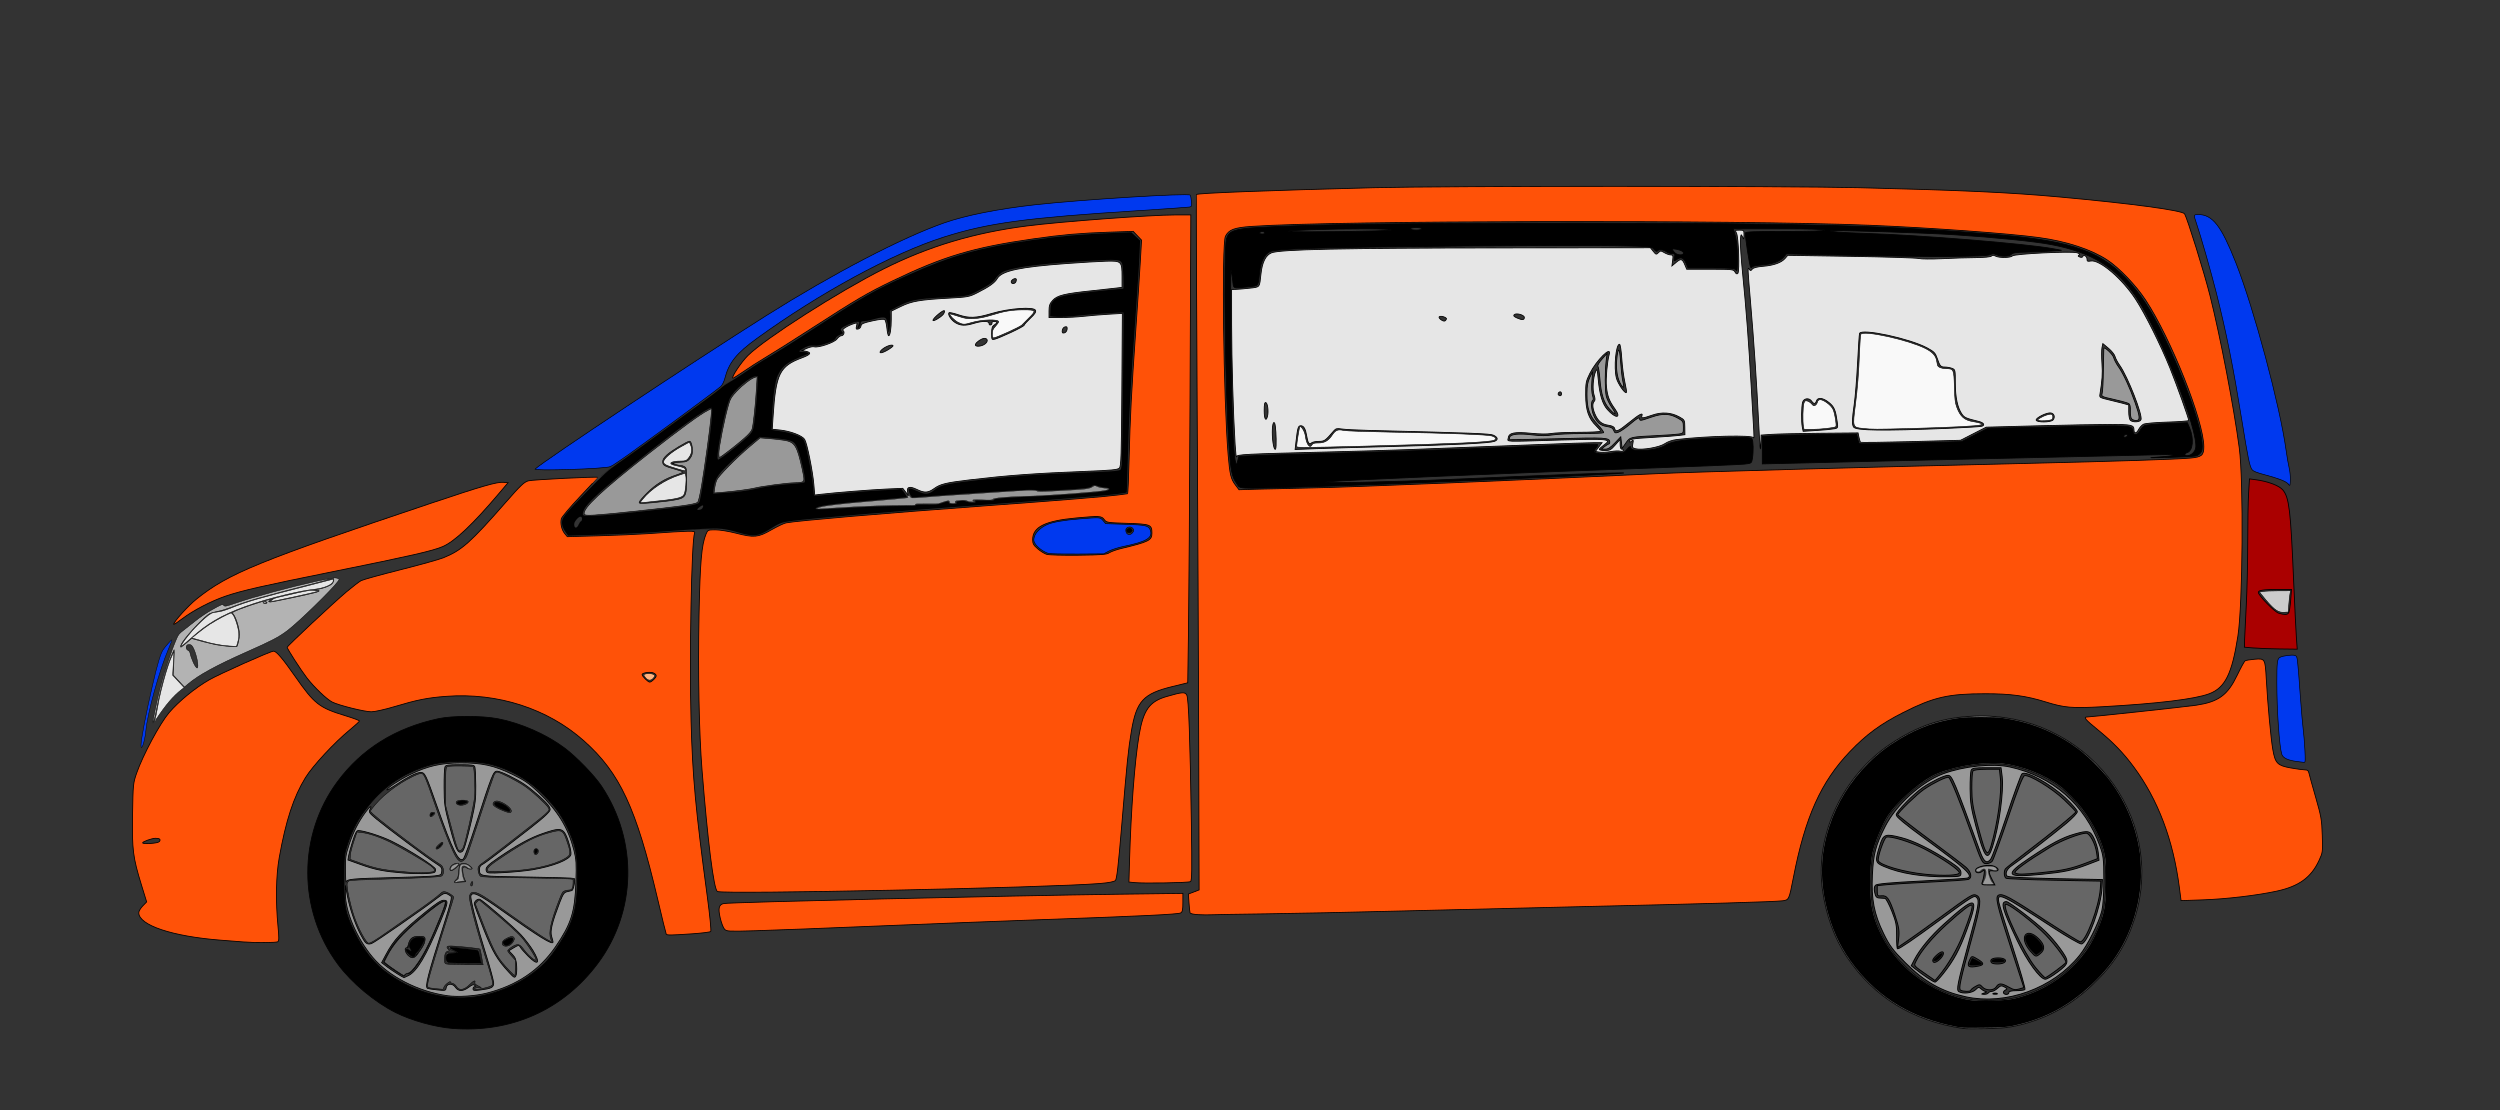 <?xml version="1.0" encoding="UTF-8" standalone="no"?>
<svg
   xmlns:dc="http://purl.org/dc/elements/1.1/"
   xmlns:cc="http://creativecommons.org/ns#"
   xmlns:rdf="http://www.w3.org/1999/02/22-rdf-syntax-ns#"
   xmlns:svg="http://www.w3.org/2000/svg"
   xmlns="http://www.w3.org/2000/svg"
   xmlns:sodipodi="http://sodipodi.sourceforge.net/DTD/sodipodi-0.dtd"
   xmlns:inkscape="http://www.inkscape.org/namespaces/inkscape"
   inkscape:version="1.0rc1 (09960d6, 2020-04-09)"
   sodipodi:docname="Vito.svg"
   id="svg959"
   preserveAspectRatio="xMidYMid meet"
   viewBox="0 0 1732 769"
   height="769pt"
   width="1732pt"
   version="1.0">
  <rect x="0" y="0" width="1732" height="769" fill="#333333" stroke="none"/>
  <defs
     id="defs963">
    <inkscape:path-effect
       end_linecap_type="zerowidth"
       scale_width="1"
       miter_limit="4"
       linejoin_type="spiro"
       start_linecap_type="zerowidth"
       interpolator_beta="0.75"
       interpolator_type="CentripetalCatmullRom"
       sort_points="true"
       offset_points="1.906,1.014"
       lpeversion="1"
       is_visible="true"
       id="path-effect1262"
       effect="powerstroke" />
    <inkscape:path-effect
       step="1"
       simplify_just_coalesce="false"
       simplify_individual_paths="false"
       helper_size="0"
       smooth_angles="0"
       threshold="0.003"
       steps="1"
       lpeversion="1"
       is_visible="true"
       id="path-effect1260"
       effect="simplify" />
    <inkscape:path-effect
       end_linecap_type="zerowidth"
       scale_width="1"
       miter_limit="4"
       linejoin_type="spiro"
       start_linecap_type="zerowidth"
       interpolator_beta="0.75"
       interpolator_type="CentripetalCatmullRom"
       sort_points="true"
       offset_points="1.379,1.014"
       lpeversion="1"
       is_visible="true"
       id="path-effect1255"
       effect="powerstroke" />
    <inkscape:path-effect
       step="1"
       simplify_just_coalesce="false"
       simplify_individual_paths="false"
       helper_size="0"
       smooth_angles="0"
       threshold="0.003"
       steps="1"
       lpeversion="1"
       is_visible="true"
       id="path-effect1253"
       effect="simplify" />
    <inkscape:path-effect
       end_linecap_type="zerowidth"
       scale_width="1"
       miter_limit="4"
       linejoin_type="spiro"
       start_linecap_type="zerowidth"
       interpolator_beta="0.75"
       interpolator_type="CentripetalCatmullRom"
       sort_points="true"
       offset_points="1.5,1.403"
       lpeversion="1"
       is_visible="true"
       id="path-effect1242"
       effect="powerstroke" />
    <inkscape:path-effect
       step="1"
       simplify_just_coalesce="false"
       simplify_individual_paths="false"
       helper_size="0"
       smooth_angles="0"
       threshold="0.003"
       steps="1"
       lpeversion="1"
       is_visible="true"
       id="path-effect1240"
       effect="simplify" />
  </defs>
  <sodipodi:namedview
     inkscape:current-layer="svg959"
     inkscape:window-maximized="0"
     inkscape:window-y="24"
     inkscape:window-x="1280"
     inkscape:cy="532.87186"
     inkscape:cx="1123.6564"
     inkscape:zoom="1.2439763"
     showgrid="false"
     id="namedview961"
     inkscape:window-height="1339"
     inkscape:window-width="2560"
     inkscape:pageshadow="2"
     inkscape:pageopacity="0"
     guidetolerance="10"
     gridtolerance="10"
     objecttolerance="10"
     borderopacity="1"
     bordercolor="#666666"
     pagecolor="#ffffff" />
  <path
     transform="scale(0.75)"
     inkscape:connector-curvature="0"
     id="path977"
     d="m 662.669,823.507 c -3.36,-2.137 -8.845,-45.427 -14.157,-111.739 -2.794,-34.874 -3.868,-90.444 -2.792,-144.476 0.955,-47.965 2.354,-64.14 6.383,-73.782 1.675,-4.009 1.851,-4.091 8.793,-4.091 3.896,0 12.246,1.341 18.555,2.981 17.076,4.437 20.692,4.123 32.86,-2.852 5.596,-3.208 11.785,-6.156 13.752,-6.551 9.758,-1.959 92.479,-9.047 182.41,-15.628 71.285,-5.217 114.518,-8.751 124.587,-10.183 4.262,-0.606 8.066,-1.113 8.452,-1.126 0.386,-0.013 1.053,-14.643 1.482,-32.512 0.909,-37.921 2.106,-60.979 6.17,-118.924 1.633,-23.278 3.495,-51.43 4.138,-62.561 l 1.169,-20.237 -3.85,-4.047 -3.85,-4.047 -22.056,0.738 c -26.99,0.903 -43.213,2.336 -70.285,6.206 -55.291,7.904 -82.587,16.039 -129.534,38.607 -23.563,11.327 -33.55,17.173 -74.116,43.388 -17.528,11.327 -36.966,23.598 -43.195,27.269 -6.229,3.671 -15.586,9.657 -20.792,13.303 -5.206,3.646 -9.69,6.405 -9.964,6.132 -1.212,-1.212 7.986,-14.947 14.003,-20.907 15.896,-15.747 84.216,-59.373 125.245,-79.976 41.617,-20.898 83.402,-33.447 132.337,-39.745 31.586,-4.065 114.103,-10.198 137.493,-10.219 l 14.098,-0.013 -0.707,166.017 c -0.389,91.309 -1.026,188.559 -1.417,216.11 l -0.71,50.094 -13.873,3.383 c -27.289,6.654 -33.468,13.357 -38.212,41.452 -2.829,16.755 -3.91,27.336 -8.983,87.914 -3.034,36.233 -4.459,48.569 -5.758,49.868 -1.119,1.119 -6.084,2.093 -14.109,2.768 -46.237,3.892 -349.111,10.217 -353.565,7.385 z M 1024.731,510.573 c 1.648,-1.091 6.477,-2.821 10.73,-3.845 25.803,-6.209 28.597,-7.595 28.597,-14.188 0,-7.927 -1.221,-8.418 -22.635,-9.098 -18.605,-0.591 -19.325,-0.707 -21.417,-3.481 -2.566,-3.402 -4.06,-3.49 -25.693,-1.513 -28.949,2.646 -40.416,8.351 -40.416,20.107 0,3.576 0.828,5.069 4.639,8.363 2.551,2.205 6.28,4.519 8.286,5.141 2.006,0.622 15.182,0.989 29.28,0.814 21.55,-0.267 26.11,-0.633 28.63,-2.301 z"
     style="fill:#ff5208;fill-opacity:1;stroke:#000000;stroke-width:0.775;stroke-opacity:1" />
  <path
     transform="scale(0.75)"
     inkscape:connector-curvature="0"
     id="path981"
     d="m 1107.216,844.944 c -4.523,-0.217 -7.687,-0.931 -7.954,-1.793 -0.244,-0.788 -0.688,-5.005 -0.987,-9.373 l -0.544,-7.941 4.962,-1.895 4.962,-1.895 -0.37,-133.826 c -0.204,-73.605 -0.866,-218.039 -1.472,-320.966 -0.606,-102.927 -0.899,-187.341 -0.652,-187.589 1.292,-1.292 64.403,-3.711 163.958,-6.285 64.611,-1.67 380.125,-1.671 448.275,-2.6e-4 94.451,2.315 138.817,4.359 184.198,8.488 66.895,6.086 114.391,12.469 116.361,15.638 2.566,4.129 18.28,54.639 23.567,75.753 9.64,38.503 21.876,102.23 26.967,140.451 4.09,30.709 3.267,144.824 -1.254,173.843 -5.447,34.964 -11.851,47.823 -26.557,53.325 -13.248,4.957 -47.794,9.146 -98.548,11.949 -28.283,1.562 -34.98,0.999 -52.398,-4.404 -18.282,-5.671 -32.289,-7.579 -55.71,-7.587 -34.233,-0.012 -47.785,3.082 -75.929,17.335 -20.891,10.58 -33.948,20.138 -49.091,35.934 -26.946,28.109 -41.428,60.347 -52.385,116.615 -3.974,20.41 -4.076,20.628 -9.932,21.387 -7.305,0.947 -69.818,2.763 -188.001,5.461 -57.376,1.31 -135.168,3.185 -172.872,4.167 -37.704,0.982 -90.013,2.072 -116.242,2.422 -26.229,0.35 -49.298,0.751 -51.266,0.891 -1.967,0.14 -6.957,0.093 -11.088,-0.106 z m 105.87,-394.272 c 36.806,-0.721 187.752,-6.968 317.727,-13.149 33.26,-1.582 191.721,-5.981 342.764,-9.516 82.191,-1.924 136.102,-3.679 149.624,-4.873 10.629,-0.938 12.519,-2.524 12.517,-10.502 -0.01,-23.575 -30.115,-99.494 -53.71,-135.427 -8.903,-13.559 -24.048,-29.411 -35.267,-36.915 -14.545,-9.728 -37.638,-17.336 -63.275,-20.845 -27.504,-3.765 -100.101,-9.047 -155.936,-11.345 -122.806,-5.055 -493.875,-4.383 -571.318,1.035 -16.15,1.13 -21.083,2.987 -24.197,9.111 -3.583,7.044 -1.811,151.038 2.486,202.021 1.529,18.143 2.513,22.195 6.745,27.764 l 3.287,4.326 18.479,-0.534 c 10.164,-0.294 32.697,-0.813 50.073,-1.153 z"
     style="fill:#ff5208;fill-opacity:1;stroke:#000000;stroke-width:0.775;stroke-opacity:1" />
  <path
     transform="scale(0.75)"
     inkscape:connector-curvature="0"
     id="path983"
     d="m 1047.768,815.287 -4.963,-0.519 0.539,-18.714 c 1.386,-48.156 4.784,-92.93 8.886,-117.072 3.932,-23.143 9.517,-30.984 25.336,-35.569 14.583,-4.226 17.068,-4.406 18.704,-1.349 1.723,3.22 3.051,39.919 4.209,116.337 0.697,46.003 0.566,55.145 -0.805,55.997 -1.72,1.07 -43.358,1.783 -51.906,0.889 z"
     style="fill:#ff5208;fill-opacity:1;stroke:#000000;stroke-width:0.775;stroke-opacity:1" />
  <path
     transform="scale(0.75)"
     inkscape:connector-curvature="0"
     id="path985"
     d="m 669.175,858.227 c -1.125,-1.264 -2.883,-5.907 -3.906,-10.318 -2.074,-8.943 -1.239,-12.305 3.303,-13.296 5.503,-1.201 263.101,-7.267 365.382,-8.605 l 58.717,-0.768 v 8.496 c 0,6.88 -0.397,8.704 -2.086,9.59 -2.475,1.298 -36.391,2.935 -127.866,6.172 -37.048,1.311 -105.72,3.981 -152.604,5.934 -46.884,1.953 -97.315,3.897 -112.069,4.321 -25.517,0.733 -26.925,0.659 -28.871,-1.527 z"
     style="fill:#ff5208;fill-opacity:1;stroke:#000000;stroke-width:0.775;stroke-opacity:1" />
  <path
     transform="scale(0.75)"
     inkscape:connector-curvature="0"
     id="path987"
     d="m 615.401,862.882 c -0.287,-0.492 -3.866,-15.111 -7.954,-32.488 -19.791,-84.136 -34.763,-116.312 -67.884,-145.888 -33.445,-29.866 -79.795,-44.876 -127.412,-41.262 -17.252,1.31 -26.913,3.231 -47.742,9.497 -8.782,2.642 -18.379,4.777 -21.451,4.773 -6.306,-0.009 -30.307,-6.01 -36.18,-9.047 -5.124,-2.65 -16.62,-13.66 -23.303,-22.319 -5.566,-7.212 -18.206,-26.805 -18.206,-28.221 0,-1.132 42.519,-40.893 54.842,-51.285 5.574,-4.7 11.637,-9.333 13.473,-10.295 1.837,-0.962 18.068,-5.456 36.069,-9.987 18.002,-4.531 35.962,-9.544 39.913,-11.139 16.944,-6.844 25.079,-14.073 57.499,-51.095 13.935,-15.914 17.116,-18.926 21.124,-20.005 3.876,-1.044 63.196,-3.998 64.006,-3.188 0.135,0.135 -7.213,8.12 -16.329,17.744 -9.116,9.624 -16.92,18.872 -17.342,20.551 -1.066,4.248 0.321,10.251 3.154,13.653 l 2.387,2.866 28.963,-0.826 c 15.93,-0.455 36.164,-1.329 44.965,-1.943 41.344,-2.885 44.491,-2.934 43.63,-0.69 -2.856,7.443 -4.877,114.859 -3.266,173.58 1.439,52.458 4.106,81.281 15.049,162.652 2.328,17.313 3.705,31.364 3.129,31.94 -0.565,0.565 -8.222,1.524 -17.016,2.13 -19.913,1.373 -23.462,1.416 -24.119,0.293 z m -11.541,-235.166 c 3.009,-3.009 3.005,-4.353 -0.017,-5.97 -2.656,-1.421 -10.713,-0.377 -10.713,1.388 0,1.518 5.552,6.966 7.099,6.966 0.686,0 2.319,-1.073 3.631,-2.384 z"
     style="fill:#ff5208;fill-opacity:1;stroke:#000000;stroke-width:0.775;stroke-opacity:1" />
  <path
     transform="scale(0.75)"
     inkscape:connector-curvature="0"
     id="path989"
     d="m 160.354,576.704 c 0,-2.242 13.597,-17.23 21.113,-23.273 29.482,-23.702 57.019,-34.961 216.735,-88.614 46.791,-15.718 60.941,-19.8 66.861,-19.285 l 4.243,0.369 -8.421,9.955 c -23.983,28.354 -40.877,44.312 -51.93,49.049 -9.324,3.997 -30.002,8.729 -98.876,22.628 -67.026,13.526 -86.525,17.968 -101.81,23.191 -13.051,4.46 -29.819,13.172 -39.396,20.469 -4.686,3.57 -8.52,6.049 -8.52,5.509 z"
     style="fill:#ff5208;fill-opacity:1;stroke:#000000;stroke-width:0.775;stroke-opacity:1" />
  <path
     transform="scale(0.75)"
     inkscape:connector-curvature="0"
     id="path991"
     d="m 225.33,870.154 c -2.623,-0.206 -12.28,-0.961 -21.46,-1.677 -44.891,-3.502 -75.706,-13.829 -75.706,-25.37 0,-1.356 1.641,-4.158 3.646,-6.227 l 3.646,-3.762 -4.782,-15.576 c -7.924,-25.807 -8.747,-32.323 -8.23,-65.122 0.438,-27.768 0.564,-29.049 3.774,-38.267 5.762,-16.547 21.539,-45.938 29.951,-55.797 8.931,-10.468 23.832,-22.703 36.738,-30.167 9.51,-5.5 56.991,-26.702 59.797,-26.702 2.604,0 8.277,6.661 20.164,23.679 17.616,25.219 22.031,28.651 46.35,36.026 7.049,2.138 12.816,4.298 12.816,4.8 0,0.502 -3.89,4.097 -8.644,7.987 -14.367,11.758 -34.502,33.436 -41.267,44.429 -10.913,17.733 -18.054,39.547 -24.171,73.834 -2.97,16.65 -3.382,40.232 -1.113,63.719 0.987,10.218 0.939,13.253 -0.221,13.99 -1.401,0.89 -20.936,1.016 -31.288,0.202 z m -78.247,-92.625 c 1.73,-2.084 0.541,-3.169 -3.473,-3.169 -3.19,0 -11.869,3.063 -11.869,4.189 0,1.413 14.101,0.476 15.343,-1.02 z"
     style="fill:#ff5208;fill-opacity:1;stroke:#000000;stroke-width:0.775;stroke-opacity:1" />
  <path
     transform="scale(0.75)"
     inkscape:connector-curvature="0"
     id="path995"
     d="m 417.874,949.97 c -16.195,-1.274 -38.025,-7.384 -52.542,-14.706 -19.364,-9.767 -40.499,-27.47 -53.185,-44.551 -37.018,-49.841 -37.152,-119.225 -0.324,-168.768 22.438,-30.185 53.283,-49.44 92.937,-58.016 13.245,-2.864 40.297,-2.86 55.17,0.008 21.275,4.103 44.981,14.537 61.764,27.183 10.856,8.18 27.393,25.27 33.919,35.052 33.774,50.628 32.324,116.141 -3.63,164.048 -32.046,42.699 -79.888,64.015 -134.108,59.749 z m 21.026,-29.065 c 19.217,-2.673 38.887,-10.766 53.705,-22.097 10.716,-8.194 15.442,-13.411 24.12,-26.627 13.032,-19.846 16.793,-33.842 16.793,-62.481 0,-20.698 -1.771,-29.227 -9.441,-45.474 -5.826,-12.34 -13.252,-22.033 -26.064,-34.02 -11.843,-11.081 -27.449,-19.635 -43.778,-23.998 -14.308,-3.823 -41.403,-3.815 -55.438,0.016 -23.934,6.534 -43.258,19.079 -58.421,37.927 -9.15,11.374 -14.507,21.116 -19.003,34.557 -3.558,10.638 -3.648,11.462 -3.648,33.555 0,25.102 1.039,30.572 8.994,47.341 8.746,18.437 19.139,31.244 33.295,41.03 23.967,16.568 52.602,23.927 78.884,20.271 z"
     style="fill:#000000;fill-opacity:1;stroke:#000000;stroke-width:0.775;stroke-opacity:1" />
  <path
     transform="scale(0.75)"
     inkscape:connector-curvature="0"
     id="path997"
     d="m 1813.369,950.067 c -46.785,-7.111 -82.094,-28.795 -107.126,-65.789 -11.718,-17.317 -19.709,-39.403 -22.888,-63.26 -6.667,-50.033 18.879,-104.281 63.008,-133.799 25.426,-17.007 48.219,-24.545 77.736,-25.708 101.681,-4.006 177.696,92.017 147.789,186.688 -7.699,24.373 -19.224,42.636 -38.487,60.991 -20.185,19.233 -41.516,31.124 -67.417,37.582 -9.665,2.41 -15.772,3.094 -30.559,3.426 -10.164,0.228 -20.089,0.169 -22.056,-0.13 z m 50.073,-28.876 c 40.084,-10.78 70.068,-40.696 79.273,-79.093 2.937,-12.25 3.298,-41.223 0.669,-53.627 -4.663,-22.002 -24.3,-50.7 -43.746,-63.932 -14.683,-9.991 -35.877,-17.664 -52.325,-18.943 -17.435,-1.356 -44.459,3.38 -59.576,10.443 -14.179,6.624 -35.441,25.282 -43.725,38.371 -5.25,8.295 -12.047,25.11 -14.029,34.704 -2.467,11.946 -2.461,38.409 0.012,50.57 8.208,40.363 44.59,74.979 87.351,83.112 11.908,2.265 34.654,1.473 46.098,-1.604 z"
     style="fill:#999999;fill-opacity:1;stroke:#000000;stroke-width:0.775;stroke-opacity:1" />
  <path
     transform="scale(0.75)"
     inkscape:connector-curvature="0"
     id="path999"
     d="m 319.058,803.745 c -0.123,-11.47 0.275,-14.176 3.505,-23.844 3.884,-11.627 8.394,-20.492 15.129,-29.739 4.094,-5.622 6.517,-6.959 3.964,-2.187 -1.152,2.152 -0.441,3.152 6.163,8.67 9.628,8.046 47.747,36.482 55.008,41.036 4.864,3.05 5.545,3.969 5.251,7.082 -0.317,3.365 -0.708,3.622 -6.612,4.343 -3.451,0.421 -20.351,1.106 -37.555,1.521 -38.533,0.93 -43.48,1.384 -44.183,4.049 -0.292,1.105 -0.593,-3.813 -0.669,-10.929 z m 82.382,2.05 c 0.515,-0.318 0.936,-1.539 0.936,-2.712 0,-2.453 -24.032,-17.845 -40.675,-26.052 -9.298,-4.585 -25.744,-9.824 -30.838,-9.824 -1.437,0 -2.843,2.709 -5.104,9.836 -1.716,5.41 -3.396,11.525 -3.733,13.588 l -0.612,3.753 11.853,4.257 c 13.473,4.839 21.249,6.368 39.9,7.845 12.255,0.97 26.136,0.631 28.274,-0.69 z"
     style="fill:#999999;fill-opacity:1;stroke:#000000;stroke-width:0.775;stroke-opacity:1" />
  <path
     transform="scale(0.75)"
     inkscape:connector-curvature="0"
     id="path1001"
     d="m 413.402,919.789 c -27.029,-3.723 -54.481,-17.876 -69.364,-35.76 -14.73,-17.7 -25.257,-42.513 -25.012,-58.953 l 0.108,-7.201 1.581,8.729 c 2.134,11.779 7.086,26.494 12.249,36.395 4.523,8.674 5.842,9.805 10.1,8.656 2.639,-0.712 46.003,-30.701 60.29,-41.694 7.501,-5.772 7.696,-5.804 13.107,-2.172 1.241,0.833 -0.044,6.122 -6.167,25.375 -15.268,48.012 -17.93,58.384 -15.371,59.872 0.492,0.286 4.473,0.892 8.848,1.347 7.693,0.801 7.966,0.737 8.346,-1.94 0.587,-4.143 5.981,-4.423 8.587,-0.445 2.609,3.982 7.075,3.954 12.359,-0.076 3.007,-2.294 4.44,-2.767 5.418,-1.788 0.978,0.978 0.952,1.33 -0.101,1.33 -0.787,0 -1.431,0.867 -1.431,1.926 0,1.646 0.983,1.803 6.778,1.079 10.215,-1.276 12.298,-2.359 12.298,-6.393 0,-1.896 -3.227,-13.847 -7.17,-26.556 -8.645,-27.86 -14.756,-51.768 -13.842,-54.15 1.594,-4.153 7.539,-1.298 28.762,13.812 34.113,24.288 47.093,32.279 47.093,28.992 0,-0.416 -0.605,-2.776 -1.345,-5.245 -1.483,-4.95 0.383,-12.72 7.505,-31.255 2.992,-7.786 4.052,-9.348 6.742,-9.935 1.756,-0.383 3.787,-0.874 4.514,-1.091 1.469,-0.438 3.353,-10.031 2.197,-11.19 -0.403,-0.404 -19.755,-1.003 -43.003,-1.331 -45.843,-0.646 -44.509,-0.429 -44.549,-7.26 -0.012,-2.048 0.885,-3.507 2.664,-4.335 1.475,-0.686 9.12,-6.279 16.989,-12.427 7.869,-6.148 19.672,-15.291 26.229,-20.317 6.557,-5.026 13.762,-11.045 16.01,-13.376 3.844,-3.984 3.988,-4.423 2.424,-7.345 -1.888,-3.528 -14.574,-14.983 -22.607,-20.414 -8.111,-5.484 -22.225,-12.287 -25.49,-12.287 -3.434,0 -4.579,2.884 -19.704,49.649 -5.333,16.488 -10.519,30.661 -11.525,31.496 -4.211,3.495 -9.818,-7.79 -24.269,-48.847 -10.418,-29.599 -11.147,-31.105 -15.056,-31.105 -3.695,0 -11.755,4.022 -22.505,11.231 -4.505,3.021 -8.414,5.27 -8.687,4.997 -1.105,-1.105 11.662,-9.616 21.724,-14.482 15.927,-7.702 27.89,-10.46 45.901,-10.581 20.123,-0.135 31.397,2.338 48.456,10.632 11.028,5.361 15.027,8.107 23.534,16.16 18.005,17.044 27.889,33.1 33.129,53.819 2.179,8.615 2.397,12.129 1.832,29.507 -0.899,27.65 -4.336,38.56 -18.801,59.68 -14.894,21.746 -35.609,35.728 -63.474,42.843 -10.662,2.722 -26.48,3.78 -36.301,2.427 z m -36.142,-18.598 c 7.889,-3.936 16.367,-18.204 29.226,-49.189 7.694,-18.538 7.995,-20.416 3.279,-20.416 -2.443,0 -7.008,2.988 -17.009,11.133 -22.228,18.103 -28.898,25.292 -36.277,39.102 l -3.963,7.418 5.332,4.071 c 4.018,3.068 14.417,9.668 15.432,9.795 0.063,0.008 1.854,-0.853 3.98,-1.914 z m 99.984,-8.936 c -0.41,-5.675 -1.151,-7.693 -3.862,-10.522 l -3.354,-3.501 4.026,-2.455 c 4.854,-2.959 5.394,-3.003 6.767,-0.551 0.589,1.052 3.65,4.539 6.802,7.749 9.519,9.694 11.979,6.982 4.634,-5.109 -2.367,-3.897 -7.33,-10.359 -11.028,-14.362 -6.627,-7.171 -34.954,-31.618 -37.984,-32.781 -1.953,-0.749 -5.103,1.774 -5.103,4.087 0,0.958 3.842,11.415 8.537,23.239 8.651,21.784 12.389,28.158 23.631,40.294 4.527,4.887 5.074,5.164 6.204,3.146 0.681,-1.218 1.01,-5.374 0.731,-9.235 z m 14.547,-88.791 c 19.257,-3.266 34.67,-9.387 35.583,-14.13 0.654,-3.398 -3.35,-16.984 -6,-20.352 -3.098,-3.938 -6.29,-3.785 -20.051,0.959 -11.625,4.008 -23.167,10.308 -40.547,22.13 -10.769,7.326 -12.709,9.472 -11.473,12.693 0.745,1.941 2.121,2.047 16.583,1.267 8.674,-0.467 20.331,-1.623 25.904,-2.569 z m -64.797,-16.903 c 1.658,-1.059 3.929,-8.755 8.879,-30.085 3.194,-13.764 3.716,-18.242 3.609,-30.917 -0.069,-8.152 -0.436,-15.797 -0.814,-16.989 -0.61,-1.921 -2.172,-2.167 -13.759,-2.167 -11.33,0 -13.185,0.278 -13.922,2.086 -0.468,1.148 -0.812,9.597 -0.764,18.777 0.081,15.627 0.404,17.903 5.073,35.697 5.839,22.252 7.755,26.116 11.699,23.598 z"
     style="fill:#999999;fill-opacity:1;stroke:#000000;stroke-width:0.775;stroke-opacity:1" />
  <path
     transform="scale(0.75)"
     inkscape:connector-curvature="0"
     id="path1003"
     d=""
     style="fill:#999999;fill-opacity:1;stroke:#000000;stroke-width:0.775;stroke-opacity:1" />
  <path
     transform="scale(0.75)"
     inkscape:connector-curvature="0"
     id="path1007"
     d="m 401.856,913.231 c -3.033,-0.254 -5.891,-0.839 -6.351,-1.299 -0.641,-0.641 -0.643,-1.895 -0.006,-5.35 0.849,-4.608 9.682,-33.734 18.626,-61.42 2.742,-8.485 4.985,-15.815 4.985,-16.289 0,-1.245 -4.973,-4.504 -7.709,-5.051 -1.965,-0.393 -2.7,-0.129 -4.607,1.657 -3.155,2.955 -11.606,9.219 -25.392,18.82 -6.457,4.497 -16.862,11.786 -23.123,16.198 -11.561,8.147 -15.816,10.72 -17.724,10.72 -2.298,0 -9.615,-13.536 -13.461,-24.902 -3.745,-11.069 -7.183,-27.497 -6.389,-30.533 0.229,-0.876 1.182,-1.884 2.117,-2.24 0.935,-0.356 13.938,-0.971 28.895,-1.368 32.85,-0.872 54.372,-1.98 56.065,-2.886 2.914,-1.559 2.48,-8.511 -0.65,-10.429 -6.053,-3.708 -14.683,-9.864 -31.777,-22.67 -21.575,-16.161 -33.084,-25.5 -33.084,-26.845 0,-1.403 7.159,-9.66 12.282,-14.166 6.427,-5.652 14.583,-11.395 21.673,-15.26 8.316,-4.533 12.355,-6.003 13.986,-5.09 1.79,1.002 3.836,5.898 10.133,24.251 6.938,20.221 13.759,38.063 18.037,47.18 4.527,9.646 7.402,11.605 10.912,7.433 2.126,-2.526 1.335,-0.312 14.736,-41.294 5.95,-18.196 11.457,-34.444 12.237,-36.108 1.053,-2.243 1.833,-3.024 3.022,-3.024 2.39,0 17.59,7.72 25.057,12.726 6.831,4.58 20.511,17.06 22.239,20.289 1.572,2.937 2.488,2.129 -38.028,33.574 -10.957,8.504 -21.362,16.381 -23.123,17.504 -1.98,1.263 -3.399,2.776 -3.718,3.963 -0.637,2.37 0.481,6.782 2.048,8.083 0.933,0.774 8.86,1.075 39.66,1.506 21.172,0.296 40.175,0.721 42.229,0.945 l 3.735,0.407 v 3.104 c 0,4.778 -1.005,6.754 -3.434,6.754 -1.125,0 -3.04,0.347 -4.256,0.77 -1.958,0.683 -2.529,1.593 -5.02,8.004 -7.887,20.299 -10.172,30.705 -7.975,36.325 0.442,1.13 0.664,2.195 0.494,2.365 -0.851,0.851 -17.06,-9.825 -43.601,-28.718 -18.191,-12.949 -23.236,-16.021 -27.01,-16.446 -2.609,-0.294 -3.119,-0.107 -4.202,1.547 -1.168,1.783 -1.168,2.205 -0.009,8.045 1.701,8.566 8.031,31.397 13.173,47.517 6.698,20.996 8.239,27.129 7.148,28.444 -1.719,2.071 -16.377,5.061 -16.377,3.34 0,-0.414 1.361,-0.851 3.024,-0.971 l 3.024,-0.219 -3.061,-1.634 c -2.434,-1.3 -2.971,-1.919 -2.62,-3.024 0.757,-2.385 -1.291,-1.596 -4.594,1.77 -5.341,5.442 -9.905,6.169 -12.483,1.986 -0.847,-1.375 -2.232,-2.501 -3.389,-2.757 -1.076,-0.238 -1.957,-0.712 -1.957,-1.055 0,-1.18 -1.38,-0.617 -3.888,1.586 -1.383,1.214 -2.515,2.815 -2.515,3.557 0,0.852 -0.459,1.31 -1.245,1.242 -0.685,-0.059 -3.726,-0.315 -6.759,-0.569 z m 44.043,-23.692 c -0.22,-0.88 -0.765,-4.002 -1.211,-6.937 -0.446,-2.935 -1.065,-5.605 -1.376,-5.933 -0.546,-0.575 -19.484,-2.597 -26.619,-2.841 -3.951,-0.135 -4.817,0.829 -2.67,2.976 1.4,1.4 1.399,1.408 -0.336,1.843 -2.136,0.536 -3.115,2.92 -3.115,7.582 0,3 0.242,3.631 1.601,4.177 0.88,0.354 8.919,0.664 17.864,0.689 l 16.263,0.045 z m -9.134,-73.337 c 0.244,-2.059 -0.869,-2.608 -1.572,-0.776 -0.711,1.852 -0.491,3.281 0.457,2.97 0.489,-0.161 0.991,-1.148 1.114,-2.194 z m -9.29,-1.485 c 1.667,-0.013 2.93,-0.192 2.808,-0.398 -1.497,-2.53 -2.549,-6.078 -2.748,-9.268 -0.22,-3.519 -0.095,-3.935 1.241,-4.125 0.817,-0.117 1.897,0.283 2.399,0.889 0.945,1.138 5.009,1.555 5.009,0.514 0,-0.988 -3.082,-3.541 -5.282,-4.375 -2.527,-0.958 -5.825,-0.342 -6.416,1.198 -0.238,0.621 -0.636,3.529 -0.884,6.463 -0.37,4.377 -0.75,5.594 -2.116,6.782 -2.53,2.2 -2.211,3.641 0.647,2.924 1.272,-0.319 3.676,-0.591 5.342,-0.604 z m -6.36,-12.923 c 3.827,-3.276 3.972,-4.917 0.382,-4.335 -3.142,0.51 -5.946,2.974 -5.946,5.226 0,2.432 2.068,2.101 5.564,-0.891 z m -14.177,-19.44 c 2.125,-1.985 2.952,-4.339 1.523,-4.339 -1.132,0 -5.717,4.339 -5.717,5.41 0,1.61 1.823,1.144 4.194,-1.071 z m -6.346,-29.578 c 1.419,-1.511 1.493,-1.822 0.521,-2.195 -2.123,-0.815 -3.698,-0.012 -3.931,2.004 -0.287,2.489 1.173,2.571 3.409,0.19 z m 71.725,-3.311 c 0.529,-2.748 -6.634,-8.22 -12.389,-9.463 -2.341,-0.506 -4.535,0.848 -4.535,2.798 0,1.43 3.764,3.859 9.509,6.136 5.505,2.182 7.075,2.294 7.415,0.529 z"
     style="fill:#666666;fill-opacity:1;stroke:#000000;stroke-width:0.463;stroke-opacity:1" />
  <path
     transform="scale(0.75)"
     inkscape:connector-curvature="0"
     id="path1009"
     d="m 381.757,806.03 c -27.353,-2.175 -33.485,-3.293 -49.448,-9.014 l -8.893,-3.187 0.209,-3.816 c 0.115,-2.099 1.543,-7.776 3.173,-12.617 l 2.964,-8.801 3.941,0.412 c 6.659,0.697 16.31,3.876 26.044,8.58 9.301,4.494 31.832,17.634 38.195,22.275 3.657,2.667 4.337,4.757 1.779,5.468 -2.173,0.604 -13.582,1.048 -17.965,0.7 z"
     style="fill:#666666;fill-opacity:1;stroke:#000000;stroke-width:0.463;stroke-opacity:1" />
  <path
     transform="scale(0.75)"
     inkscape:connector-curvature="0"
     id="path1011"
     d="m 422.827,784.13 c -1.129,-2.477 -4.523,-14.286 -8.096,-28.17 l -3.022,-11.739 -0.035,-17.143 c -0.028,-13.524 0.171,-17.392 0.942,-18.321 0.835,-1.007 2.653,-1.177 12.587,-1.177 6.386,0 11.785,0.283 11.999,0.628 1.052,1.702 1.872,21.524 1.168,28.225 -0.864,8.221 -8.667,42.67 -10.525,46.471 -1.567,3.205 -3.86,3.766 -5.016,1.227 z m 7.746,-41.374 c 1.344,-0.695 2.057,-1.557 1.911,-2.312 -0.337,-1.75 -9.664,-1.766 -10.766,-0.018 -1.914,3.035 4.319,4.676 8.854,2.331 z"
     style="fill:#666666;fill-opacity:1;stroke:#000000;stroke-width:0.463;stroke-opacity:1" />
  <path
     transform="scale(0.75)"
     inkscape:connector-curvature="0"
     id="path1013"
     d="m 450.948,804.663 c -2.179,-2.288 0.756,-5.059 15.83,-14.947 19.496,-12.788 27.98,-17.073 40.719,-20.564 11.714,-3.211 12.609,-2.72 16.56,9.085 3.409,10.188 3.242,11.562 -1.768,14.549 -11.486,6.848 -32.716,11.309 -57.289,12.037 -7.435,0.22 -13.758,0.148 -14.052,-0.16 z m 45.68,-16.292 c 0.469,-0.565 0.749,-1.766 0.621,-2.668 -0.333,-2.346 -3.691,-2.336 -4.024,0.013 -0.475,3.355 1.526,4.917 3.403,2.655 z"
     style="fill:#666666;fill-opacity:1;stroke:#000000;stroke-width:0.463;stroke-opacity:1" />
  <path
     transform="scale(0.75)"
     inkscape:connector-curvature="0"
     id="path1015"
     d="m 470.972,897.01 c -11.034,-11.447 -14.019,-16.559 -23.249,-39.821 -4.314,-10.871 -8.037,-20.427 -8.274,-21.236 -0.299,-1.019 0.106,-1.976 1.318,-3.114 l 1.749,-1.643 8.04,6.649 c 18.035,14.914 28.711,24.628 32.864,29.9 5.786,7.345 11.994,17.334 11.699,18.824 -0.366,1.845 -7.147,-3.856 -11.148,-9.373 -3.653,-5.037 -5.235,-5.599 -9.58,-3.403 -2.554,1.291 -5.479,3.777 -5.479,4.658 0,0.319 1.601,2.348 3.557,4.508 l 3.557,3.928 v 7.107 c 0,3.909 -0.25,7.107 -0.556,7.107 -0.306,0 -2.33,-1.841 -4.499,-4.091 z m -0.031,-23.957 c 1.077,-0.557 2.561,-2.133 3.299,-3.503 1.144,-2.124 1.199,-2.662 0.372,-3.658 -1.181,-1.423 -3.383,-0.994 -7.656,1.493 -6.07,3.533 -2.289,8.912 3.985,5.668 z"
     style="fill:#666666;fill-opacity:1;stroke:#000000;stroke-width:0.463;stroke-opacity:1" />
  <path
     transform="scale(0.75)"
     inkscape:connector-curvature="0"
     id="path1017"
     d="m 370.101,900.021 c -4.898,-2.812 -15.711,-10.59 -15.724,-11.31 -0.016,-0.868 5.338,-10.628 8.034,-14.646 5.481,-8.168 15.654,-17.965 33.931,-32.677 8.934,-7.191 12.802,-9.53 14.613,-8.835 0.884,0.339 1.07,0.988 0.746,2.606 -0.543,2.713 -10.783,27.404 -15.757,37.992 -6.427,13.681 -16.089,27.036 -18.912,26.14 -0.893,-0.284 -1.785,0.076 -2.588,1.044 l -1.225,1.476 z m 14.045,-17.062 c 0.146,-0.783 1.32,-2.45 2.608,-3.706 2.669,-2.602 6.031,-9.212 6.031,-11.859 0,-1.563 -0.389,-1.837 -3.197,-2.259 -1.758,-0.264 -4.268,-0.278 -5.578,-0.033 -3.68,0.69 -6.878,4.805 -6.878,8.849 0,1.764 -0.236,2.053 -1.423,1.742 -1.175,-0.307 -1.423,-0.022 -1.423,1.637 0,3.019 4.645,7.537 7.462,7.26 1.473,-0.145 2.213,-0.649 2.397,-1.633 z"
     style="fill:#000000;fill-opacity:1;stroke:#000000;stroke-width:0.463;stroke-opacity:1" />
  <path
     transform="scale(0.75)"
     inkscape:connector-curvature="0"
     id="path1019"
     d="m 413.418,889.783 c -1.595,-0.452 -1.776,-0.868 -1.752,-4.02 0.046,-6.038 0.297,-6.275 6.148,-5.784 5.212,0.437 5.682,-0.137 1.296,-1.581 -1.37,-0.451 -3.129,-1.302 -3.91,-1.893 -1.211,-0.916 -1.264,-1.169 -0.362,-1.727 0.582,-0.36 1.701,-0.5 2.487,-0.313 0.786,0.188 6.662,0.792 13.058,1.343 6.396,0.551 11.839,1.211 12.095,1.466 0.256,0.255 0.965,3.32 1.575,6.81 l 1.109,6.346 -14.983,-0.071 c -8.241,-0.039 -15.783,-0.298 -16.761,-0.575 z"
     style="fill:#666666;fill-opacity:1;stroke:#000000;stroke-width:0.463;stroke-opacity:1" />
  <path
     transform="scale(0.75)"
     inkscape:connector-curvature="0"
     id="path1021"
     d="m 366.098,896.864 c -3.518,-2.33 -7.477,-5.143 -8.797,-6.25 l -2.4,-2.013 2.305,-4.6 c 5.872,-11.718 14.359,-21.38 30.954,-35.24 13.729,-11.466 20.031,-15.962 22.376,-15.962 1.413,0 0.738,2.844 -2.74,11.55 -8.876,22.214 -14.984,34.928 -21.356,44.455 -4.562,6.821 -7.846,10.162 -9.986,10.162 -0.705,0 -1.68,0.48 -2.167,1.067 -0.487,0.587 -1.09,1.067 -1.339,1.067 -0.249,0 -3.332,-1.907 -6.85,-4.237 z M 385.711,881.422 c 4.821,-6.526 6.508,-9.566 6.891,-12.425 0.486,-3.623 -0.249,-4.156 -5.755,-4.17 -6.155,-0.016 -8.582,2.091 -10.026,8.705 -0.235,1.076 -0.901,1.957 -1.481,1.957 -2.089,0 -1.246,4.219 1.365,6.83 3.555,3.555 5.889,3.322 9.006,-0.896 z"
     style="fill:#666666;fill-opacity:1;stroke:#000000;stroke-width:0.463;stroke-opacity:1" />
  <path
     transform="scale(0.75)"
     inkscape:connector-curvature="0"
     id="path1023"
     d="m 377.893,881.495 c -4.04,-3.65 -3.644,-6.382 0.504,-3.477 1.877,1.315 2.077,0.31 0.436,-2.195 -2.163,-3.301 1.177,-9.032 5.766,-9.893 3.319,-0.623 7.475,0.197 7.475,1.475 0,1.809 -4.332,9.643 -6.39,11.554 -1.104,1.026 -2.123,2.501 -2.264,3.28 -0.419,2.313 -2.446,2.04 -5.527,-0.743 z"
     style="fill:#000000;fill-opacity:1;stroke:#000000;stroke-width:0.463;stroke-opacity:1" />
  <path
     transform="scale(0.75)"
     inkscape:connector-curvature="0"
     id="path1025"
     d="m 414.129,889.199 c -1.523,-0.58 -2.111,-1.681 -2.124,-3.975 -0.021,-3.954 1,-4.756 6.062,-4.756 2.53,0 4.6,-0.277 4.6,-0.617 0,-0.339 -1.601,-1.282 -3.557,-2.095 -4.251,-1.767 -4.724,-3.16 -0.889,-2.624 1.467,0.205 7.266,0.831 12.885,1.391 5.619,0.56 10.422,1.22 10.672,1.467 0.25,0.247 0.969,2.986 1.598,6.088 l 1.143,5.639 -14.661,-0.056 c -8.064,-0.031 -15.141,-0.239 -15.728,-0.462 z"
     style="fill:#000000;fill-opacity:1;stroke:#000000;stroke-width:0.463;stroke-opacity:1" />
  <path
     transform="scale(0.75)"
     inkscape:connector-curvature="0"
     id="path1027"
     d="m 465.381,871.977 c -1.045,-1.953 -1.057,-1.933 2.35,-3.93 5.214,-3.056 8.107,-1.758 4.902,2.199 -2.54,3.135 -6.052,3.973 -7.252,1.731 z"
     style="fill:#000000;fill-opacity:1;stroke:#000000;stroke-width:0.463;stroke-opacity:1" />
  <path
     transform="scale(0.75)"
     inkscape:connector-curvature="0"
     id="path1029"
     d="m 466.14,748.415 c -6.151,-2.323 -9.322,-4.375 -9.322,-6.032 0,-1.912 3.001,-1.781 7.471,0.327 4.003,1.888 7.009,4.765 6.646,6.36 -0.204,0.896 -0.962,0.792 -4.794,-0.655 z"
     style="fill:#000000;fill-opacity:1;stroke:#000000;stroke-width:0.463;stroke-opacity:1" />
  <path
     transform="scale(0.75)"
     inkscape:connector-curvature="0"
     id="path1031"
     d="m 422.677,742.097 c -0.727,-0.876 -0.552,-1.179 1.026,-1.779 2.232,-0.848 5.144,-0.863 7.146,-0.035 1.271,0.526 1.14,0.711 -1.222,1.729 -3.304,1.424 -5.813,1.455 -6.95,0.085 z"
     style="fill:#000000;fill-opacity:1;stroke:#000000;stroke-width:0.463;stroke-opacity:1" />
  <path
     transform="scale(0.75)"
     inkscape:connector-curvature="0"
     id="path1033"
     d="m 494.121,787.747 c -0.555,-1.446 0.077,-3.328 1.117,-3.328 1.34,0 1.653,2.21 0.479,3.383 -1.044,1.044 -1.177,1.039 -1.596,-0.055 z"
     style="fill:#000000;fill-opacity:1;stroke:#000000;stroke-width:0.463;stroke-opacity:1" />
  <path
     transform="scale(0.75)"
     inkscape:connector-curvature="0"
     id="path1035"
     d="m 405.606,781.2 c 0.495,-0.596 1.046,-0.938 1.226,-0.759 0.493,0.493 -0.509,1.843 -1.369,1.843 -0.472,0 -0.418,-0.408 0.143,-1.084 z"
     style="fill:#000000;fill-opacity:1;stroke:#000000;stroke-width:0.463;stroke-opacity:1" />
  <path
     transform="scale(0.75)"
     inkscape:connector-curvature="0"
     id="path1039"
     d=""
     style="fill:#000000;fill-opacity:1;stroke:#000000;stroke-width:0.463;stroke-opacity:1" />
  <path
     transform="scale(0.75)"
     inkscape:connector-curvature="0"
     id="path1041"
     d=""
     style="fill:#000000;fill-opacity:1;stroke:#000000;stroke-width:0.463;stroke-opacity:1" />
  <path
     transform="scale(0.75)"
     inkscape:connector-curvature="0"
     id="path1043"
     d="m 397.632,752.963 c 0,-0.501 0.264,-1.15 0.586,-1.442 0.61,-0.552 2.618,-0.742 2.618,-0.247 0,0.372 -2.472,2.601 -2.885,2.601 -0.176,0 -0.32,-0.41 -0.32,-0.912 z"
     style="fill:#000000;fill-opacity:1;stroke:#000000;stroke-width:0.208;stroke-opacity:1" />
  <path
     transform="scale(0.75)"
     inkscape:connector-curvature="0"
     id="path1045"
     d=""
     style="fill:#000000;fill-opacity:1;stroke:#000000;stroke-width:0.208;stroke-opacity:1" />
  <path
     transform="scale(0.75)"
     inkscape:connector-curvature="0"
     id="path1047"
     d="m 407.018,780.324 c -0.31,-0.352 -0.234,-0.54 0.389,-0.948 1.271,-0.833 1.559,-0.459 0.558,0.724 -0.469,0.554 -0.624,0.591 -0.948,0.224 z"
     style="fill:#000000;fill-opacity:1;stroke:#000000;stroke-width:0.208;stroke-opacity:1" />
  <path
     transform="scale(0.75)"
     inkscape:connector-curvature="0"
     id="path1049"
     d="m 403.591,783.274 c 0.602,-1.053 0.85,-1.214 1.297,-0.843 0.37,0.307 0.351,0.436 -0.123,0.795 -0.722,0.548 -1.478,0.579 -1.174,0.048 z"
     style="fill:#000000;fill-opacity:1;stroke:#000000;stroke-width:0.208;stroke-opacity:1" />
  <path
     transform="scale(0.75)"
     inkscape:connector-curvature="0"
     id="path1069"
     d="m 1811.041,914.654 c -2.007,-1.275 -0.366,-8.811 10.765,-49.451 7.957,-29.05 8.681,-35.616 4.194,-38.018 -3.473,-1.859 -4.835,-1.038 -35.022,21.101 -11.209,8.22 -24.369,17.65 -29.245,20.954 l -8.866,6.008 0.95,-8.394 c 0.819,-7.237 0.329,-10.257 -3.555,-21.916 -5.029,-15.095 -7.147,-18.042 -12.517,-17.418 -3.359,0.39 -3.687,-0.01 -3.687,-4.49 v -4.919 l 9.136,-0.945 c 5.024,-0.52 23.461,-1.622 40.971,-2.45 17.509,-0.828 32.847,-1.894 34.083,-2.368 3.741,-1.436 2.598,-6.99 -2.329,-11.308 -2.517,-2.206 -17.696,-13.718 -33.731,-25.582 -16.035,-11.864 -29.155,-22.16 -29.155,-22.88 0,-1.923 17.489,-18.826 24.329,-23.516 8.56,-5.868 20.662,-11.736 22.639,-10.978 1.77,0.679 10.788,22.891 21.262,52.375 9.338,26.283 9.836,27.273 13.745,27.273 1.877,0 4.236,-0.991 5.241,-2.203 1.006,-1.211 7.643,-19.395 14.751,-40.407 9.206,-27.216 13.578,-38.335 15.203,-38.658 4.568,-0.908 25.083,11.562 36.248,22.032 6.061,5.685 11.021,10.831 11.021,11.437 0,1.344 -21.046,18.522 -45.678,37.283 -10.049,7.654 -18.736,14.574 -19.304,15.378 -1.613,2.284 -1.253,7.511 0.596,8.654 0.919,0.568 21,1.396 44.623,1.84 l 42.952,0.807 -0.501,7.027 c -1.202,16.881 -13.482,49.386 -18.528,49.045 -1.19,-0.08 -15.947,-9.147 -32.794,-20.149 -32.258,-21.065 -38.607,-24.514 -42.427,-23.049 -3.645,1.399 -2.059,8.345 11.179,48.965 l 11.91,36.542 -4.332,1.317 c -3.496,1.063 -5.362,0.724 -9.673,-1.757 -6.617,-3.808 -9.184,-3.867 -11.435,-0.263 -2.294,3.674 -9.636,3.745 -12.912,0.125 -2.301,-2.543 -2.648,-2.562 -6.534,-0.351 -2.257,1.284 -4.107,2.809 -4.112,3.388 -0.012,1.384 -7.251,1.321 -9.461,-0.083 z m 16.303,-22.229 c 5.592,-1.118 5.548,-2.675 -0.176,-6.164 -5.786,-3.528 -5.896,-3.516 -7.874,0.823 -2.678,5.877 -0.814,7.114 8.049,5.341 z m 23.897,-3.202 c 3.228,-2.045 0.338,-4.352 -5.451,-4.352 -5.497,0 -7.928,1.621 -6.324,4.216 1.065,1.724 9.121,1.817 11.775,0.136 z m -11.224,-77.031 c -3.668,-7.194 -3.412,-8.462 1.557,-7.733 5.201,0.763 5.643,-1.921 0.687,-4.179 -4.938,-2.25 -16.659,0.071 -17.294,3.425 -0.553,2.924 3.829,3.388 6.64,0.703 1.504,-1.436 1.722,-0.86 1.198,3.162 -0.353,2.706 -1.122,6.026 -1.709,7.379 -0.927,2.136 -0.236,2.46 5.256,2.46 h 6.323 z"
     style="fill:#666666;fill-opacity:1;stroke:#000000;stroke-width:0.914;stroke-opacity:1" />
  <path
     transform="scale(0.75)"
     inkscape:connector-curvature="0"
     id="path1071"
     d="m 1778.329,807.585 c -19.538,-1.947 -41.925,-8.435 -43.296,-12.546 -0.93,-2.791 5.258,-20.864 7.43,-21.698 3.844,-1.475 23.358,4.597 35.656,11.095 16.565,8.752 31.833,19.174 31.833,21.729 0,2.495 -14.365,3.14 -31.623,1.42 z"
     style="fill:#666666;fill-opacity:1;stroke:#000000;stroke-width:0.914;stroke-opacity:1" />
  <path
     transform="scale(0.75)"
     inkscape:connector-curvature="0"
     id="path1073"
     d="m 1833.341,784.257 c -0.911,-2.001 -3.958,-12.278 -6.771,-22.839 -4.215,-15.827 -5.124,-21.676 -5.177,-33.283 -0.035,-7.745 0.418,-14.86 1.006,-15.811 0.709,-1.147 5.032,-1.73 12.821,-1.73 h 11.752 l 0.919,8.784 c 1.334,12.75 -2.678,41.695 -8.494,61.28 -2.416,8.135 -3.655,8.871 -6.057,3.599 z"
     style="fill:#666666;fill-opacity:1;stroke:#000000;stroke-width:0.914;stroke-opacity:1" />
  <path
     transform="scale(0.75)"
     inkscape:connector-curvature="0"
     id="path1075"
     d="m 1861.423,806.301 c -1.968,-1.246 10.237,-10.184 32.598,-23.87 9.423,-5.768 27.595,-12.808 33.058,-12.808 3.317,0 8.549,9.815 9.664,18.13 l 0.729,5.433 -11.055,4.235 c -13.051,4.999 -21.402,6.771 -41.07,8.713 -17.594,1.737 -21.403,1.764 -23.924,0.167 z"
     style="fill:#666666;fill-opacity:1;stroke:#000000;stroke-width:0.914;stroke-opacity:1" />
  <path
     transform="scale(0.75)"
     inkscape:connector-curvature="0"
     id="path1077"
     d="m 1880.425,893.939 c -10.512,-12.745 -30.912,-55.516 -27.91,-58.518 1.539,-1.539 18.736,11.056 33.123,24.258 9.72,8.92 23.929,27.414 22.65,29.482 -1.121,1.814 -17.688,13.981 -19.036,13.981 -0.679,0 -4.652,-4.142 -8.827,-9.204 z m 4.367,-13.204 c 4.449,-3.712 3.937,-8.019 -1.616,-13.572 -11.627,-11.627 -18.714,-1.18 -7.705,11.358 5.004,5.699 5.112,5.725 9.321,2.213 z"
     style="fill:#666666;fill-opacity:1;stroke:#000000;stroke-width:0.914;stroke-opacity:1" />
  <path
     transform="scale(0.75)"
     inkscape:connector-curvature="0"
     id="path1079"
     d="m 1781.032,901.284 c -14.235,-9.882 -13.36,-8.763 -10.883,-13.925 4.087,-8.518 14.947,-21.532 27.413,-32.85 14.962,-13.585 22.704,-19.523 23.898,-18.33 1.175,1.175 -1.386,9.649 -8.269,27.36 -5.091,13.1 -14.015,28.312 -22.555,38.448 l -3.171,3.763 z m 10.91,-15.252 c 3.235,-3.039 4.359,-6.782 2.037,-6.782 -2.236,0 -8.622,5.801 -8.622,7.832 0,2.914 2.85,2.46 6.585,-1.05 z"
     style="fill:#666666;fill-opacity:1;stroke:#000000;stroke-width:0.914;stroke-opacity:1" />
  <path
     transform="scale(0.75)"
     inkscape:connector-curvature="0"
     id="path1081"
     d="m 1815.574,920.743 c -22.023,-4.836 -38.14,-13.971 -55.647,-31.538 -11.507,-11.547 -14.437,-15.482 -19.997,-26.852 -8.812,-18.021 -11.432,-31.663 -10.38,-54.043 0.912,-19.388 2.982,-27.282 11.716,-44.672 10.114,-20.139 33.278,-41.226 53.723,-48.907 18.727,-7.035 45.604,-9.777 61.563,-6.28 39.642,8.686 69.406,34.778 83.217,72.949 3.275,9.051 3.624,12.02 3.66,31.089 0.025,13.043 -0.682,24.03 -1.852,28.812 -2.686,10.973 -12.996,31.622 -20.506,41.07 -24.346,30.629 -68.171,46.569 -105.498,38.371 z m 21.082,-3.547 c 0.478,-0.773 1.897,-1.405 3.155,-1.405 1.257,0 3.69,-1.319 5.406,-2.931 2.651,-2.491 3.596,-2.677 6.288,-1.236 2.839,1.52 2.923,1.833 0.806,3.018 -1.299,0.727 -1.996,1.916 -1.547,2.641 1.197,1.937 4.865,1.608 4.87,-0.438 0,-1.166 2.33,-1.759 6.918,-1.764 3.802,-0.004 7.38,-0.474 7.95,-1.044 0.57,-0.57 -4.444,-17.959 -11.143,-38.643 -6.698,-20.684 -12.552,-39.571 -13.008,-41.972 -1.839,-9.675 2.083,-7.846 49.704,23.187 13.344,8.696 25.361,15.604 26.704,15.35 5.934,-1.121 18.154,-34.889 18.977,-52.443 l 0.33,-7.027 -43.288,-0.843 c -27.218,-0.53 -43.836,-1.391 -44.763,-2.318 -2.187,-2.187 -0.2,-6.795 4.129,-9.575 5.384,-3.458 38.389,-29.009 50.542,-39.129 5.604,-4.666 10.19,-9.545 10.19,-10.841 0,-1.296 -5.004,-7.064 -11.12,-12.817 -13.666,-12.856 -36.739,-25.592 -40.015,-22.088 -1.049,1.122 -7.452,18.679 -14.23,39.017 -6.778,20.338 -13.403,38.31 -14.722,39.939 -3.519,4.346 -6.223,2.413 -9.605,-6.866 -24.073,-66.064 -26.045,-70.753 -29.77,-70.753 -3.361,0 -15.036,5.667 -23.193,11.259 -8.627,5.913 -24.596,22.322 -24.596,25.273 0,1.791 8.181,8.601 25.632,21.335 39.368,28.728 45.987,34.845 40.074,37.039 -0.966,0.358 -20.058,1.586 -42.426,2.728 -28.792,1.47 -41.183,2.601 -42.429,3.872 -1.179,1.204 -1.418,3.416 -0.723,6.715 0.829,3.936 1.725,4.95 4.481,5.072 1.895,0.084 4.18,0.242 5.079,0.351 0.899,0.109 3.71,5.417 6.247,11.794 3.994,10.039 4.591,13.151 4.449,23.19 -0.091,6.377 0.295,11.595 0.857,11.595 1.913,0 13.913,-8.172 39.734,-27.06 30.053,-21.983 31.073,-22.607 33.3,-20.379 2.749,2.749 1.895,7.75 -6.731,39.428 -11.011,40.436 -12.144,45.98 -9.705,47.526 3.66,2.319 12.306,1.373 15.361,-1.682 2.682,-2.682 3.13,-2.74 5.381,-0.703 1.351,1.222 3.355,2.286 4.453,2.363 1.099,0.077 0.416,0.646 -1.516,1.265 -3.271,1.048 -3.301,1.135 -0.434,1.265 1.694,0.077 3.47,-0.492 3.948,-1.265 z m 8.081,0.475 c -0.966,-0.39 -2.547,-0.39 -3.514,0 -0.966,0.39 -0.176,0.709 1.757,0.709 1.933,0 2.723,-0.319 1.757,-0.709 z M 1795.05,899.377 c 9.891,-12.523 14.955,-21.942 21.82,-40.583 11.663,-31.669 8.819,-32.317 -21.518,-4.905 -11.878,10.732 -22.181,23.215 -27.068,32.794 l -2.753,5.397 3.85,3.072 c 7.171,5.722 16.671,12.053 18.084,12.052 0.773,-5.5e-4 4.187,-3.522 7.586,-7.826 z m 105.415,-1.273 c 11.27,-8.472 11.387,-9.641 2.237,-22.368 -3.334,-4.638 -9.123,-11.368 -12.864,-14.955 -9.697,-9.298 -34.005,-27.912 -36.45,-27.912 -5.773,0 -3.879,6.834 9.934,35.839 9.109,19.129 21.242,35.839 26.021,35.839 1.403,0 6.407,-2.9 11.122,-6.444 z m -89.108,-91.939 c 0,-2.796 -2.01,-4.838 -9.838,-9.996 -16.98,-11.188 -33.534,-19.403 -45.081,-22.373 -15.322,-3.941 -16.723,-3.391 -20.221,7.935 -4.309,13.95 -4.045,15.146 4.107,18.653 15.114,6.502 35.906,9.837 59.087,9.479 11.757,-0.182 11.946,-0.241 11.946,-3.698 z m 75.395,1.374 c 19.669,-1.942 28.02,-3.714 41.07,-8.713 l 11.055,-4.235 -0.639,-6.654 c -0.352,-3.66 -2.063,-9.594 -3.802,-13.187 -3.64,-7.519 -5.378,-7.925 -18.156,-4.244 -11.231,3.236 -21.309,8.573 -40.84,21.628 -24.691,16.504 -23.01,18.793 11.312,15.404 z m -46.217,-25.366 c 6.045,-18.616 10.577,-51.69 8.894,-64.903 l -1.03,-8.081 h -13.295 c -11.34,0 -13.443,0.362 -14.305,2.46 -0.555,1.353 -0.965,9.1 -0.911,17.217 0.083,12.391 0.936,17.883 5.318,34.244 7.98,29.797 10.731,33.219 15.328,19.064 z"
     style="fill:#999999;fill-opacity:1;stroke:#000000;stroke-width:0.914;stroke-opacity:1" />
  <path
     transform="scale(0.75)"
     inkscape:connector-curvature="0"
     id="path1085"
     d="m 1832.885,816.77 c -0.609,-0.062 -1.17,-0.175 -1.246,-0.251 -0.091,-0.091 0.222,-0.862 0.912,-2.241 0.578,-1.156 1.221,-2.609 1.428,-3.23 1.208,-3.61 0.973,-7.585 -0.493,-8.343 -0.967,-0.5 -2.556,0.056 -3.781,1.322 -0.804,0.831 -1.502,1.156 -2.483,1.156 -0.639,0 -1.457,-0.418 -1.629,-0.832 -0.587,-1.418 2.053,-2.878 6.704,-3.706 1.557,-0.277 2.298,-0.326 4.874,-0.32 3.326,0.008 4.585,0.216 5.87,0.97 0.877,0.514 1.905,2.235 1.548,2.591 -0.053,0.053 -0.742,0.095 -1.532,0.095 -1.351,-0.001 -1.532,-0.038 -3.061,-0.618 -1.004,-0.381 -1.956,-0.644 -2.491,-0.688 l -0.866,-0.071 -0.175,0.529 c -0.326,0.988 0.084,3.46 1.076,6.489 1.046,3.194 2.073,5.138 3.219,6.096 0.698,0.584 0.791,0.813 0.402,0.987 -0.34,0.152 -6.911,0.203 -8.276,0.064 z"
     style="fill:#999999;fill-opacity:1;stroke:#000000;stroke-width:0.092;stroke-opacity:1" />
  <path
     transform="scale(0.75)"
     inkscape:connector-curvature="0"
     id="path1087"
     d="m 1807.243,948.432 c -40.216,-7.731 -70.812,-25.857 -94.064,-55.727 -11.233,-14.43 -19.062,-29.89 -24.165,-47.718 -8.221,-28.722 -8.019,-54.506 0.636,-81.171 7.216,-22.229 19.503,-42.162 36.263,-58.828 9.147,-9.095 17.538,-15.553 29.496,-22.699 17.424,-10.413 33.915,-16.179 54.629,-19.099 7.812,-1.101 31.902,-1.101 39.574,9.5e-4 27.837,3.998 52.122,14.327 73.556,31.284 5.667,4.483 18.521,17.306 23.037,22.98 16.514,20.749 26.937,44.984 30.529,70.983 0.963,6.974 1.288,20.846 0.66,28.214 -1.391,16.324 -5.443,32.095 -12.134,47.227 -6.036,13.651 -14.194,25.881 -24.77,37.135 -22.247,23.671 -45.847,37.922 -74.603,45.046 -11.322,2.805 -14.522,3.106 -34.986,3.287 -17.821,0.158 -18.142,0.145 -23.658,-0.915 z m 46.991,-24.904 c 6.056,-0.85 9.402,-1.622 15.323,-3.535 24.686,-7.975 45.907,-23.947 59.627,-44.88 5.855,-8.934 12.057,-23.49 14.139,-33.187 1.698,-7.907 1.998,-12.379 1.989,-29.615 -0.01,-15.107 -0.091,-17.014 -0.944,-21.723 -2.386,-13.176 -10.021,-28.954 -21.124,-43.656 -4.834,-6.401 -14.646,-16.463 -19.954,-20.462 -14.454,-10.89 -35.898,-19.296 -54.324,-21.296 -18.26,-1.982 -50.197,3.911 -64.738,11.946 -13.394,7.401 -32.004,24.05 -39.932,35.724 -5.211,7.674 -12.958,26.472 -14.848,36.029 -2.209,11.172 -2.538,34.621 -0.664,47.311 3.41,23.087 18.095,47.335 38.668,63.849 16.064,12.894 36.432,21.88 54.629,24.099 4.932,0.602 26.442,0.197 32.151,-0.604 z"
     style="fill:#000000;fill-opacity:1;stroke:#000000;stroke-width:0.28;stroke-opacity:1" />
  <path
     transform="scale(0.75)"
     inkscape:connector-curvature="0"
     id="path1089"
     d="m 1877.361,878.842 c -2.236,-2.273 -3.601,-4.148 -4.886,-6.717 -2.139,-4.274 -2.332,-6.396 -0.728,-8 2.212,-2.212 6.085,-0.949 10.21,3.331 4.649,4.824 6,7.873 4.462,10.07 -0.684,0.977 -5.069,4.47 -5.611,4.47 -0.189,0 -1.74,-1.419 -3.446,-3.153 z"
     style="fill:#000000;fill-opacity:1;stroke:#000000;stroke-width:0.28;stroke-opacity:1" />
  <path
     transform="scale(0.75)"
     inkscape:connector-curvature="0"
     id="path1091"
     d="m 1820.236,891.594 c -0.98,-0.16 -1.151,-0.357 -0.925,-1.068 0.508,-1.601 2.329,-5.519 2.565,-5.519 0.433,0 5.516,2.665 7.169,3.759 1.89,1.251 2.029,1.709 0.674,2.218 -1.195,0.449 -7.845,0.877 -9.483,0.61 z"
     style="fill:#000000;fill-opacity:1;stroke:#000000;stroke-width:0.28;stroke-opacity:1" />
  <path
     transform="scale(0.75)"
     inkscape:connector-curvature="0"
     id="path1093"
     d="m 1785.951,887.061 c 0,-0.756 4.792,-5.209 6.489,-6.031 1.985,-0.961 2.299,-0.558 1.156,1.483 -1.485,2.65 -4.447,5.075 -6.2,5.075 -0.853,0 -1.445,-0.216 -1.445,-0.526 z"
     style="fill:#000000;fill-opacity:1;stroke:#000000;stroke-width:0.28;stroke-opacity:1" />
  <path
     transform="scale(0.75)"
     inkscape:connector-curvature="0"
     id="path1095"
     d="m 1840.195,888.485 c -0.853,-0.54 -0.278,-1.686 1.127,-2.246 1.84,-0.734 7.426,-0.696 8.905,0.06 3.128,1.6 1.2,2.582 -5.051,2.573 -2.41,-0.004 -4.651,-0.178 -4.981,-0.387 z"
     style="fill:#000000;fill-opacity:1;stroke:#000000;stroke-width:0.28;stroke-opacity:1" />
  <path
     transform="scale(0.75)"
     inkscape:connector-curvature="0"
     id="path1101"
     d="m 420.459,814.953 c -0.366,-0.366 0.185,-1.058 1.417,-1.779 0.697,-0.408 1.437,-1.114 1.646,-1.567 0.208,-0.454 0.508,-2.808 0.667,-5.232 0.388,-5.936 0.703,-7.139 2.05,-7.835 1.3,-0.672 3.595,-0.495 5.558,0.427 1.342,0.631 3.742,2.773 3.742,3.34 0,0.448 -2.3,0.069 -3.086,-0.508 -0.365,-0.268 -1.122,-0.82 -1.683,-1.227 -1.219,-0.885 -3.035,-0.993 -3.801,-0.227 -0.994,0.994 -0.017,9.165 1.445,12.087 l 0.675,1.35 -1.95,0.043 c -1.073,0.024 -2.96,0.328 -4.194,0.675 -2.619,0.737 -2.265,0.673 -2.485,0.452 z"
     style="fill:#999999;fill-opacity:1;stroke:#000000;stroke-width:0.195;stroke-opacity:1" />
  <path
     transform="scale(0.75)"
     inkscape:connector-curvature="0"
     id="path1103"
     d="m 416.194,803.149 c -0.253,-0.798 0.829,-2.823 1.926,-3.604 0.974,-0.694 3.978,-1.813 4.865,-1.813 1.443,0 -0.224,2.106 -3.682,4.652 -1.99,1.465 -2.822,1.669 -3.109,0.765 z"
     style="fill:#999999;fill-opacity:1;stroke:#000000;stroke-width:0.195;stroke-opacity:1" />
  <path
     transform="scale(0.75)"
     inkscape:connector-curvature="0"
     id="path1105"
     d="m 2013.189,820.135 c -5.751,-44.445 -19.665,-81.293 -42.188,-111.723 -9.647,-13.034 -19.32,-23.016 -33.343,-34.41 -11.618,-9.439 -13.46,-11.703 -9.538,-11.721 3.671,-0.016 91.159,-9.454 100.438,-10.835 20.779,-3.092 29.198,-9.258 38.104,-27.906 3.226,-6.755 6.491,-12.669 7.257,-13.142 0.765,-0.473 4.767,-1.131 8.892,-1.462 9.472,-0.76 9.575,-0.583 10.636,18.184 1.34,23.702 4.218,54.862 6.024,65.202 2.24,12.83 4.217,14.839 16.812,17.083 5.196,0.926 10.913,1.702 12.703,1.725 2.568,0.033 3.408,0.734 3.974,3.32 0.395,1.803 3.191,11.863 6.213,22.354 5.009,17.388 5.54,20.469 5.999,34.821 0.496,15.52 0.452,15.856 -3.108,23.462 -7.274,15.543 -18.544,23.665 -38.986,28.097 -18.137,3.932 -46.694,7.309 -68.026,8.046 l -20.337,0.702 z"
     style="fill:#ff5208;fill-opacity:1;stroke:#000000;stroke-width:0.775;stroke-opacity:1" />
  <path
     transform="scale(0.75)"
     inkscape:connector-curvature="0"
     id="path1117"
     d=""
     style="fill:#d40000;fill-opacity:1;stroke:#000000;stroke-width:0.547;stroke-opacity:1" />
  <path
     transform="scale(0.75)"
     inkscape:connector-curvature="0"
     id="path1139"
     d="m 2102.642,563.697 c -1.94,-1.175 -6.228,-5.428 -9.528,-9.453 l -6,-7.317 3.235,-0.581 c 1.779,-0.32 8.268,-0.603 14.419,-0.629 l 11.184,-0.048 -0.558,2.539 c -0.307,1.396 -0.809,5.833 -1.115,9.859 l -0.558,7.32 -3.776,0.223 c -2.836,0.168 -4.654,-0.309 -7.303,-1.913 z"
     style="fill:#cccccc;fill-opacity:1;stroke:#000000;stroke-width:0.545;stroke-opacity:1" />
  <path
     transform="scale(0.75)"
     inkscape:connector-curvature="0"
     id="path1141"
     d="m 2081.2,598.54 -7.974,-0.708 0.2,-7.361 c 0.11,-4.048 0.8,-18.294 1.534,-31.658 0.734,-13.363 1.334,-39.086 1.334,-57.163 0,-18.076 0.363,-38.808 0.808,-46.07 l 0.808,-13.205 5.953,0.79 c 11.073,1.469 21.477,5.395 24.818,9.366 5.863,6.967 7.244,18.37 9.948,82.12 1.016,23.954 2.199,48.382 2.628,54.286 l 0.781,10.735 -16.431,-0.212 c -9.037,-0.116 -20.02,-0.531 -24.406,-0.92 z m 32.806,-32.299 c 0.665,-0.843 1.544,-6.088 1.952,-11.655 l 0.743,-10.121 -12.536,0.017 c -13.314,0.018 -18.057,0.733 -18.057,2.722 0,2.737 15.091,18.146 18.832,19.23 5.522,1.6 7.689,1.554 9.066,-0.193 z"
     style="fill:#aa0000;fill-opacity:1;stroke:#000000;stroke-width:0.798;stroke-opacity:1" />
  <path
     transform="scale(0.75)"
     inkscape:connector-curvature="0"
     id="path1143"
     d="m 596.501,626.267 c -0.984,-1.17 -1.79,-2.374 -1.79,-2.675 0,-1.518 7.263,-1.849 9.214,-0.42 1.301,0.953 1.3,0.992 -0.107,2.888 -2.11,2.843 -5.03,2.925 -7.317,0.207 z"
     style="fill:#ffb380;fill-opacity:1;stroke:#000000;stroke-width:0.442;stroke-opacity:1" />
  <path
     transform="scale(0.75)"
     inkscape:connector-curvature="0"
     id="path1145"
     d="m 1041.358,491.616 c -1.318,-1.318 -0.995,-2.567 0.882,-3.423 1.423,-0.648 1.925,-0.584 2.877,0.367 0.887,0.887 0.983,1.424 0.415,2.329 -0.92,1.468 -3.061,1.841 -4.174,0.727 z"
     style="fill:#000000;fill-opacity:1;stroke:#000000;stroke-width:0.442;stroke-opacity:1" />
  <path
     transform="scale(0.75)"
     inkscape:connector-curvature="0"
     id="path1147"
     d=""
     style="fill:#000000;fill-opacity:1;stroke:#000000;stroke-width:0.442;stroke-opacity:1" />
  <path
     transform="scale(0.75)"
     inkscape:connector-curvature="0"
     id="path1151"
     d="m 968.624,511.24 c -4.214,-1.077 -10.438,-5.584 -12.437,-9.007 -1.519,-2.601 -1.618,-3.493 -0.72,-6.492 1.208,-4.033 5.981,-8.576 11.638,-11.078 5.467,-2.418 15.352,-4.16 30.439,-5.363 19.049,-1.519 18.703,-1.545 21.437,1.656 l 2.37,2.775 17.321,0.551 c 20.083,0.639 22.527,1.215 23.991,5.652 2.297,6.961 -3.535,10.448 -24.785,14.821 -4.808,0.989 -10.901,2.933 -13.541,4.32 l -4.8,2.522 -24.04,0.183 c -13.222,0.101 -25.314,-0.143 -26.872,-0.541 z m 77.156,-18.755 c 1.789,-1.789 1.815,-3.472 0.077,-4.915 -2.1,-1.743 -5.909,-0.394 -5.909,2.094 0,3.884 3.214,5.438 5.832,2.821 z"
     style="fill:#0039ef;fill-opacity:1;stroke:#000000;stroke-width:0.59;stroke-opacity:1" />
  <path
     transform="scale(0.75)"
     inkscape:connector-curvature="0"
     id="path1153"
     d="m 494.323,433.247 c 8.858,-8.112 145.572,-98.858 212.965,-141.359 62.044,-39.128 125.681,-72.304 165.079,-86.061 19.768,-6.903 49.9,-12.9 83.666,-16.652 43.327,-4.815 141.376,-10.915 143.401,-8.922 0.381,0.375 0.877,2.906 1.102,5.625 0.383,4.621 0.27,4.973 -1.74,5.385 -1.182,0.243 -22.153,1.72 -46.602,3.283 -104.804,6.699 -139.17,11.364 -180.529,24.504 -47.107,14.967 -114.427,51.481 -172.482,93.553 -19.045,13.802 -25.892,22.354 -29.648,37.028 -0.717,2.8 -2.271,5.915 -3.629,7.273 -2.265,2.265 -56.621,42.398 -85.446,63.089 -7.484,5.372 -14.98,10.345 -16.657,11.052 -5.012,2.111 -71.688,4.223 -69.48,2.201 z"
     style="fill:#0039ef;fill-opacity:1;stroke:#000000;stroke-width:0.59;stroke-opacity:1" />
  <path
     transform="scale(0.75)"
     inkscape:connector-curvature="0"
     id="path1155"
     d="m 2113.898,447.247 c -1.852,-2.467 -8.907,-5.26 -22.057,-8.733 -7.311,-1.931 -10.381,-3.179 -11.533,-4.688 -2.216,-2.903 -3.763,-10.358 -9.348,-45.054 -7.961,-49.448 -14.365,-81.431 -23.726,-118.482 -4.89,-19.354 -14.643,-53.417 -18.418,-64.325 -2.558,-7.392 -2.473,-7.796 1.639,-7.796 13.337,0 21.354,10.247 34.903,44.615 16.705,42.373 40.745,132.107 46.376,173.108 0.788,5.738 2.066,13.086 2.84,16.329 0.774,3.243 1.279,8.404 1.122,11.469 -0.277,5.426 -0.325,5.519 -1.798,3.556 z"
     style="fill:#0039ef;fill-opacity:1;stroke:#000000;stroke-width:0.59;stroke-opacity:1" />
  <path
     transform="scale(0.75)"
     inkscape:connector-curvature="0"
     id="path1157"
     d="m 2121.976,703.469 c -8.479,-1.086 -13.106,-3.247 -14.197,-6.632 -2.288,-7.094 -4.592,-40.36 -4.606,-66.509 -0.01,-18.516 0.396,-21.78 2.875,-23.106 2.854,-1.527 11.534,-2.627 13.833,-1.753 2.433,0.925 2.24,-0.53 5.053,38.127 0.962,13.222 2.148,26.898 2.637,30.391 0.488,3.493 1.173,11.759 1.523,18.37 0.528,9.993 0.422,12 -0.626,11.901 -0.694,-0.065 -3.615,-0.42 -6.491,-0.789 z"
     style="fill:#0039ef;fill-opacity:1;stroke:#000000;stroke-width:0.59;stroke-opacity:1" />
  <path
     transform="scale(0.75)"
     inkscape:connector-curvature="0"
     id="path1159"
     d="m 130.25,688.404 c 0.006,-5.285 4.662,-29.527 10.687,-55.634 4.436,-19.222 7.429,-29.211 9.775,-32.621 2.27,-3.299 7.806,-9.498 8.163,-9.141 0.146,0.146 -1.205,3.69 -3.003,7.876 -8.667,20.181 -19.703,59.927 -21.139,76.136 -0.828,9.348 -4.49,20.28 -4.483,13.384 z"
     style="fill:#0039ef;fill-opacity:1;stroke:#000000;stroke-width:0.417;stroke-opacity:1" />
  <path
     sodipodi:nodetypes="csssssssssssssssssssscssssssssssssssssssscccsccssccsssssss"
     transform="scale(0.75)"
     inkscape:connector-curvature="0"
     id="path1161"
     d="m 141.188,667.45 c -0.066,-1.753 3.537,-18.949 6.439,-30.733 3.537,-14.362 10.434,-35.091 15.672,-47.1 1.516,-3.476 2.424,-4.553 6.31,-7.489 2.497,-1.886 7.423,-5.769 10.948,-8.629 3.525,-2.86 9.902,-7.196 14.172,-9.637 9.663,-5.523 10.798,-5.98 11.812,-4.758 1.12,1.35 1.681,1.242 12.021,-2.302 16.572,-5.68 49.175,-14.485 73.186,-19.765 8.044,-1.769 15.896,-3.04 14.42,-2.334 -0.352,0.169 -9.725,2.636 -20.828,5.483 -45.163,11.58 -56.274,14.784 -71.252,20.545 -4.469,1.719 -10.381,3.517 -13.138,3.996 -2.757,0.479 -5.95,1.356 -7.097,1.95 -4.557,2.359 -19.455,17.919 -25.041,26.154 -1.95,2.874 -2.602,5.012 -1.529,5.012 0.278,0 3.075,-2.398 6.387,-5.127 3.047,-2.51 2.905,-2.792 3.868,-2.71 0.526,0.045 0.777,0.179 1.489,0.418 2.971,0.997 15.788,4.256 20.115,5.115 6.197,1.229 19.061,2.397 19.649,1.784 1.009,-1.054 2.461,-7.723 2.458,-11.292 -0.006,-6.343 -4.159,-18.634 -6.602,-19.538 -1.849,-0.684 11.479,-5.91 27.273,-10.694 0.736,-0.223 1.122,0.006 1.122,0.665 0,0.695 0.609,1.004 1.976,1.004 2.309,0 2.281,-1.371 -0.038,-1.919 -1.195,-0.282 -0.828,-0.522 1.848,-1.208 3.215,-0.824 5.398,-0.638 2.671,0.228 -1.804,0.573 -1.685,1.618 0.184,1.618 2.339,0 37.09,-7.377 42.867,-9.099 3.188,-0.951 3.046,-1.778 -0.32,-1.871 -2.71,-0.074 -2.705,-0.078 0.801,-0.651 5.6,-0.915 11.335,-3.059 13.44,-5.025 2.007,-1.875 2.621,-4.763 1.14,-5.361 -0.441,-0.178 0.155,-0.346 1.324,-0.374 1.169,-0.028 2.692,0.253 3.385,0.624 1.241,0.664 1.239,0.704 -0.156,2.662 -5.103,7.166 -36.636,37.883 -46.556,45.35 -8.179,6.157 -14.183,9.305 -37.305,19.561 -28.384,12.59 -44.864,21.585 -54.422,29.704 l -3.472,2.949 -5.18,-5.578 -5.18,-5.578 0.427,-7.221 c 0.235,-3.972 0.426,-9.24 0.426,-11.707 l -10e-4,-4.486 -1.85,3.963 c -4.673,10.006 -10.35,29.959 -14.033,49.317 -1.874,9.85 -3.731,16.684 -3.829,14.086 z m 41.612,-52.583 c 0,-5.437 -3.106,-15.72 -5.571,-18.444 -1.25,-1.381 -3.597,-1.491 -4.653,-0.219 -1.146,1.381 -0.549,3.793 1.119,4.521 0.808,0.352 1.609,1.362 1.78,2.243 1.1,5.654 5.104,14.099 6.686,14.099 0.352,0 0.64,-0.991 0.64,-2.201 z"
     style="fill:#b3b3b3;fill-opacity:1;stroke:#000000;stroke-width:0.417;stroke-opacity:1" />
  <path
     sodipodi:nodetypes="sssssssssscsss"
     transform="scale(0.75)"
     inkscape:connector-curvature="0"
     id="path1163"
     d="m 212.016,596.718 c -2.214,-0.17 -5.221,-0.472 -6.681,-0.671 -3.068,-0.418 -9.226,-1.616 -12.334,-2.399 -2.153,-0.542 -15.518,-4.243 -15.594,-4.313 -0.086,-0.079 9.349,-8.064 16.541,-12.77 3.64,-2.382 8.262,-4.802 10.596,-6.148 2.363,-1.362 8.493,-4.2 8.88,-4.2 0.432,0 1.881,1.393 2.953,3.661 1.947,4.119 3.487,9.97 3.949,13.232 0.479,3.38 0.519,6.062 -0.983,11.006 l -0.898,2.955 -1.202,-0.023 c -0.661,-0.013 -3.014,-0.162 -5.228,-0.332 z"
     style="fill:#e6e6e6;fill-opacity:1;stroke:#000000;stroke-width:0.416;stroke-miterlimit:4;stroke-dasharray:none;stroke-opacity:1" />
  <path
     transform="scale(0.75)"
     inkscape:connector-curvature="0"
     id="path1165"
     d="m 167.32,596.607 c 0.863,-2.271 4.749,-7.586 9.979,-13.651 2.811,-3.26 8.715,-9.164 11.848,-11.847 5.31,-4.549 6.505,-5.175 10.792,-5.654 4.047,-0.453 7.475,-1.438 13.9,-3.995 14.691,-5.846 24.328,-8.626 72.524,-20.919 5.229,-1.334 12.114,-3.112 15.299,-3.953 3.186,-0.84 5.864,-1.528 5.953,-1.528 0.088,0 0.161,0.488 0.161,1.084 0,0.915 -0.079,1.204 -0.508,1.851 -1.812,2.736 -8.575,5.338 -16.194,6.23 -8.567,1.003 -14.276,2.06 -25.936,4.802 -28.887,6.792 -51.578,15.002 -67.02,24.247 -7.501,4.491 -13.559,9.032 -21.819,16.353 -5.17,4.583 -8.619,7.445 -8.971,7.445 -0.131,0 -0.134,-0.137 -0.008,-0.466 z"
     style="fill:#e6e6e6;fill-opacity:1;stroke:#000000;stroke-width:0.416;stroke-opacity:1;stroke-miterlimit:4;stroke-dasharray:none" />
  <path
     sodipodi:nodetypes="cssccsssccc"
     transform="scale(0.75)"
     inkscape:connector-curvature="0"
     id="path1167"
     d="m 249.733,555.099 c 3.323,-0.882 -0.172,-1.506 7.683,-3.444 11.056,-2.728 24.519,-5.664 28.416,-6.213 3.435,-0.483 5.76,0.607 7.897,0.223 l 0.6,0.141 -0.659,0.289 c -1.135,0.498 -4.626,1.385 -10.133,2.575 -2.921,0.631 -9.319,2.034 -14.218,3.118 -13.147,2.909 -17.924,3.837 -19.668,3.821 l -0.889,-0.008 z"
     style="fill:#e6e6e6;fill-opacity:1;stroke:#000000;stroke-width:0.416;stroke-miterlimit:4;stroke-dasharray:none;stroke-opacity:1" />
  <path
     transform="scale(0.75)"
     inkscape:connector-curvature="0"
     id="path1171"
     d="m 751.788,447.858 c -1.064,-12.775 -6.318,-38.601 -8.543,-41.998 -2.275,-3.471 -13.174,-7.61 -22.651,-8.6 l -7.255,-0.758 0.801,-12.158 c 2.578,-39.112 6,-46.078 26.392,-53.716 8.472,-3.173 9.555,-4.95 3.741,-6.14 l -3.514,-0.719 4.606,-2.044 c 2.533,-1.124 5.526,-1.752 6.651,-1.395 3.744,1.188 18.666,-3.886 21.066,-7.163 1.215,-1.659 2.993,-3.016 3.953,-3.016 2.361,0 3.608,-3.619 1.662,-4.822 -1.568,-0.969 4.336,-4.627 10.594,-6.562 2.51,-0.777 2.685,-0.564 1.947,2.374 -0.683,2.721 -0.454,3.159 1.459,2.794 1.248,-0.238 2.426,-1.53 2.619,-2.87 0.29,-2.013 2.134,-2.828 10.601,-4.685 6.88,-1.509 10.649,-1.849 11.463,-1.034 0.667,0.667 1.529,4.271 1.914,8.01 0.386,3.738 1.1,6.797 1.587,6.797 1.342,0 2.391,-6.642 2.391,-15.142 v -7.613 l 8.733,-4.266 c 10.127,-4.947 17.612,-6.252 44.267,-7.718 17.698,-0.974 19.074,-1.232 26.418,-4.954 11.234,-5.694 16.127,-9.187 18.503,-13.21 4.2,-7.11 20.764,-10.661 64.693,-13.87 13.581,-0.992 29.758,-1.949 35.948,-2.126 14.108,-0.404 14.643,0.118 14.643,14.248 v 9.935 l -5.119,0.639 c -2.816,0.351 -13.322,1.503 -23.348,2.559 -24.858,2.618 -31.516,4.284 -35.66,8.923 -2.691,3.011 -3.328,4.874 -3.328,9.728 v 6.004 h 11.174 c 6.146,0 15.496,-0.5 20.779,-1.112 5.283,-0.611 15.494,-1.465 22.692,-1.897 l 13.087,-0.785 -0.455,70.529 c -0.397,61.575 -0.691,70.765 -2.315,72.389 -1.507,1.507 -7.451,2.076 -31.303,2.998 -45.752,1.768 -72.211,3.715 -107.137,7.883 -21.598,2.577 -26.912,3.865 -32.424,7.859 -5.83,4.223 -9.086,4.416 -16.2,0.96 -6.589,-3.201 -9.54,-2.42 -8.539,2.259 l 0.714,3.339 -2.591,-3.312 -2.591,-3.312 -14.656,0.634 c -13.917,0.602 -49.236,3.423 -61.147,4.884 l -5.536,0.679 z m 69.399,-125.311 c 3.644,-2.333 4.518,-3.383 3.068,-3.686 -2.37,-0.496 -8.304,2.35 -10.555,5.062 -2.606,3.14 1.657,2.356 7.487,-1.376 z m 88.87,-4.975 c 2.824,-2.287 2.403,-5.013 -0.774,-5.013 -2.384,0 -7.352,3.336 -8.179,5.493 -0.994,2.59 5.598,2.237 8.953,-0.479 z m 24.126,-10.654 c 6.574,-3.051 11.952,-6.026 11.952,-6.612 0,-0.585 2.525,-3.416 5.611,-6.29 4.091,-3.811 5.391,-5.8 4.798,-7.345 -1.355,-3.531 -24.376,-1.886 -40.378,2.886 -14.767,4.404 -20.806,4.627 -31.107,1.147 -4.203,-1.42 -7.988,-2.235 -8.411,-1.812 -1.456,1.456 1.988,6.812 5.921,9.21 4.691,2.86 9.098,3.012 17.08,0.591 7.975,-2.419 13.962,-2.371 13.962,0.113 0,1.049 0.678,1.659 1.506,1.355 0.828,-0.304 1.37,-1.162 1.205,-1.907 -0.166,-0.745 0.783,-1.355 2.108,-1.355 1.325,0 2.409,0.412 2.409,0.915 0,0.503 -1.084,1.592 -2.409,2.419 -1.898,1.185 -2.409,2.809 -2.409,7.648 0,6.001 0.072,6.125 3.105,5.364 1.708,-0.429 8.483,-3.276 15.057,-6.327 z m 51.499,-2.61 c 0.309,-2.172 -0.099,-2.71 -1.807,-2.385 -1.225,0.234 -2.383,1.667 -2.605,3.226 -0.309,2.172 0.099,2.71 1.807,2.385 1.225,-0.234 2.383,-1.667 2.605,-3.226 z M 871.055,290.646 c 1.017,-1.121 1.627,-2.705 1.356,-3.519 -0.528,-1.585 -10.595,6.754 -10.595,8.777 0,1.373 6.662,-2.418 9.239,-5.258 z m 67.437,-30.537 c 0.392,-1.022 0.453,-2.119 0.135,-2.437 -1.073,-1.073 -4.537,0.926 -4.537,2.618 0,2.279 3.514,2.135 4.403,-0.181 z"
     style="fill:#e6e6e6;fill-opacity:1;stroke:#000000;stroke-width:0.783;stroke-opacity:1" />
  <path
     transform="scale(0.75)"
     inkscape:connector-curvature="0"
     id="path1173"
     d="m 1140.856,409.743 c -1.675,-26.639 -3.133,-77.219 -3.164,-109.831 l -0.032,-32.523 3.915,-0.102 c 2.153,-0.056 7.854,-0.541 12.669,-1.078 9.798,-1.093 9.181,-0.317 10.558,-13.275 1.136,-10.69 4.351,-17.159 9.624,-19.362 7.602,-3.176 65.896,-4.439 211.786,-4.588 l 138.335,-0.141 2.643,3.311 c 2.496,3.127 2.757,3.196 4.707,1.247 1.95,-1.95 2.259,-1.95 5.562,0.001 1.923,1.136 4.582,2.066 5.907,2.066 2.138,0 2.333,0.575 1.727,5.089 l -0.683,5.089 3.911,-3.291 c 4.462,-3.755 5.679,-3.409 8.062,2.293 l 1.7,4.069 h 21.623 c 20.758,0 21.678,0.102 22.982,2.538 0.926,1.731 1.751,2.146 2.591,1.306 1.746,-1.746 0.672,-33.79 -1.249,-37.271 -1.425,-2.582 -1.294,-2.71 2.763,-2.71 4.131,0 4.256,0.135 4.182,4.517 -0.074,4.372 -0.121,4.42 -1.476,1.506 -1.289,-2.774 -1.431,-2.501 -1.799,3.478 -0.22,3.569 0.698,17.391 2.039,30.716 3.238,32.159 5.673,64.186 7.887,103.727 1.002,17.888 2.066,36.317 2.365,40.955 0.299,4.638 0.262,7.754 -0.082,6.926 -1.127,-2.71 -42.593,-1.755 -71.238,1.642 -3.837,0.455 -8.146,1.971 -10.841,3.814 -4.918,3.363 -21.11,6.158 -27.047,4.668 -2.93,-0.735 -3.179,-1.209 -2.485,-4.718 0.701,-3.537 0.585,-3.746 -1.238,-2.247 -1.187,0.976 -2.01,1.128 -2.01,0.372 0,-2.359 2.348,-2.786 21.398,-3.885 10.425,-0.601 21.431,-1.415 24.459,-1.808 l 5.504,-0.715 -0.083,-6.82 c -0.082,-6.747 -0.138,-6.85 -5.196,-9.64 -7.481,-4.126 -16.17,-4.673 -24.96,-1.57 -8.537,3.014 -10.444,3.16 -9.511,0.73 1.357,-3.537 -2.213,-1.699 -11.7,6.023 -10.147,8.259 -12.511,9.239 -13.468,5.58 -0.418,-1.599 -2.151,-2.484 -6,-3.061 -6.076,-0.911 -9.472,-3.844 -12.306,-10.628 -2.193,-5.249 -2.393,-9.552 -0.53,-11.415 0.976,-0.976 0.935,-2.544 -0.153,-5.841 -1.654,-5.012 -0.936,-16.129 1.404,-21.739 1.345,-3.223 1.53,-2.667 2.443,7.338 1.297,14.202 3.821,22.525 8.418,27.761 7.729,8.803 13.377,8.311 6.92,-0.603 -5.189,-7.163 -6.891,-11.686 -7.776,-20.661 -0.691,-7.008 0.701,-22.973 2.585,-29.669 2.426,-8.619 -11.964,5.607 -17.951,17.746 -3.571,7.24 -3.848,8.687 -3.806,19.875 0.053,13.966 2.653,21.604 9.671,28.406 2.275,2.205 4.136,4.444 4.136,4.977 0,0.533 -9.079,0.992 -20.176,1.021 -11.097,0.029 -22.616,0.532 -25.597,1.119 -3.307,0.651 -10.352,0.579 -18.068,-0.183 -15.629,-1.544 -20.907,-0.511 -21.461,4.2 -0.453,3.857 -6.144,3.618 47.719,2.01 45.016,-1.344 48.465,-0.959 40.724,4.549 -2.39,1.701 -4.346,3.547 -4.346,4.104 0,0.557 2.304,1.021 5.119,1.031 4.532,0.017 5.633,-0.57 9.601,-5.119 l 4.481,-5.138 0.036,4.517 c 0.026,3.273 0.553,4.517 1.914,4.517 1.033,0 1.529,0.564 1.103,1.254 -0.426,0.689 -1.795,0.93 -3.042,0.534 -1.247,-0.396 -5.131,-0.206 -8.632,0.423 -3.5,0.628 -8.141,0.866 -10.314,0.529 l -3.95,-0.613 3.107,-4.074 3.107,-4.074 -7.59,5.5e-4 c -4.174,3e-4 -27.646,0.803 -52.158,1.784 -111.369,4.455 -139.359,5.447 -187.308,6.637 -85.257,2.116 -90.148,2.367 -90.641,4.653 -0.235,1.09 -0.831,-4.425 -1.323,-12.256 z m 37.897,1.891 c 0.31,-7.423 -0.434,-19.079 -1.321,-20.68 -1.679,-3.03 -2.742,5.63 -1.854,15.104 0.808,8.619 2.894,12.284 3.175,5.575 z m 105.26,0.848 c 58.537,-1.466 92.067,-3.128 96.414,-4.781 3.732,-1.419 3.383,-3.611 -0.909,-5.705 -2.912,-1.42 -18.588,-2.022 -115.38,-4.432 -10.931,-0.272 -22.127,-0.861 -24.879,-1.308 -4.131,-0.671 -5.361,-0.395 -7.054,1.584 -8.029,9.39 -8.728,9.879 -14.109,9.879 -2.9,0 -5.945,0.673 -6.768,1.496 -1.95,1.95 -3.27,-0.078 -4.318,-6.631 -1.024,-6.402 -2.715,-9.319 -5.401,-9.319 -2.431,0 -2.997,1.835 -4.402,14.278 l -0.864,7.653 19.141,-0.739 c 10.528,-0.406 41.365,-1.295 68.528,-1.975 z M 1170.846,384.417 c 1.083,-4.314 0.125,-11.985 -1.567,-12.54 -1.102,-0.362 -1.506,1.631 -1.506,7.435 0,7.822 1.687,10.625 3.072,5.105 z m 271.566,-20.664 c 0,-0.994 -0.51,-1.807 -1.133,-1.807 -1.519,0 -2.607,1.881 -1.644,2.843 1.357,1.357 2.778,0.826 2.778,-1.037 z m 58.561,-10.523 c -1.119,-4.812 -2.422,-14.712 -2.894,-22 -0.484,-7.458 -1.386,-13.25 -2.064,-13.25 -3.37,0 -5.366,21.469 -2.905,31.242 1.271,5.048 7.941,14.714 9.25,13.405 0.356,-0.356 -0.268,-4.585 -1.387,-9.397 z m -164.852,-58.469 c 0.52,-1.561 -5.38,-3.433 -6.69,-2.123 -1.03,1.03 3.399,4.452 5.05,3.902 0.648,-0.216 1.386,-1.016 1.64,-1.779 z m 71.962,-1.53 c 0,-2.293 -7.501,-4.369 -9.296,-2.573 -1.015,1.015 -0.308,1.82 2.762,3.151 4.655,2.017 6.534,1.851 6.534,-0.577 z"
     style="fill:#e6e6e6;fill-opacity:1;stroke:#000000;stroke-width:0.783;stroke-opacity:1" />
  <path
     transform="scale(0.75)"
     inkscape:connector-curvature="0"
     id="path1175"
     d="m 1624.572,391.458 c -1.872,-38.197 -4.36,-75.252 -7.524,-112.05 -2.789,-32.442 -2.817,-33.199 -1.138,-30.69 1.068,1.596 1.382,1.584 2.692,-0.106 0.993,-1.28 4.317,-2.149 10.054,-2.627 9.895,-0.824 16.904,-3.352 20.338,-7.336 l 2.409,-2.795 58.421,0.941 c 32.132,0.518 60.318,1.412 62.637,1.987 2.319,0.575 12.076,0.647 21.682,0.16 9.606,-0.487 23.456,-0.926 30.776,-0.976 7.898,-0.053 13.845,-0.625 14.627,-1.406 0.952,-0.952 1.997,-0.952 3.775,0 3.349,1.792 13.833,1.666 15.681,-0.19 1.932,-1.94 54.603,-4.49 59.628,-2.886 2.458,0.785 2.979,1.372 1.841,2.076 -1.219,0.754 -1.053,1.187 0.715,1.865 1.375,0.528 2.485,0.338 2.754,-0.47 0.732,-2.196 3.909,-0.243 3.909,2.404 0,2.024 0.569,2.317 3.396,1.752 8.094,-1.619 29.068,16.235 41.504,35.329 8.737,13.415 23.064,42.079 31.6,63.22 6.341,15.707 17.456,46.756 17.456,48.764 0,0.488 -8.832,1.155 -19.626,1.483 -11.569,0.351 -20.712,1.177 -22.272,2.011 -1.455,0.779 -3.487,3.044 -4.516,5.033 -1.931,3.733 -4.177,3.784 -4.177,0.095 0,-4.471 -2.308,-4.988 -22.224,-4.983 -10.633,0.002 -40.696,0.573 -66.807,1.268 l -47.474,1.263 -11.843,6.05 -11.843,6.05 -45.851,1.243 c -25.218,0.684 -46.153,0.941 -46.522,0.572 -0.369,-0.369 -1.041,-2.46 -1.492,-4.647 l -0.821,-3.976 -34.875,0.328 c -19.181,0.18 -39.326,0.634 -44.767,1.008 l -9.892,0.68 -0.346,10.436 c -0.226,6.815 -0.879,-0.431 -1.882,-20.883 z m 69.945,4.637 c 3.24,-0.695 3.336,-0.927 2.6,-6.293 -1.516,-11.061 -2.808,-14.086 -7.69,-18.01 -5.5,-4.42 -10.38,-5.019 -11.524,-1.414 -0.957,3.014 -2.416,3.063 -4.457,0.15 -2.318,-3.31 -7.28,-2.681 -8.318,1.054 -1.106,3.978 -1.283,17.945 -0.29,22.909 l 0.787,3.938 12.764,-0.806 c 7.02,-0.444 14.277,-1.131 16.128,-1.528 z m 104.637,-0.419 c 16.338,-0.66 30.589,-1.539 31.671,-1.954 3.018,-1.158 1.53,-3.322 -3.049,-4.435 -11.512,-2.799 -13.18,-3.515 -15.37,-6.593 -4.118,-5.788 -6.218,-15.524 -6.218,-28.826 0,-12.266 -0.048,-12.477 -3.09,-13.634 -1.699,-0.646 -4.649,-1.175 -6.554,-1.175 -3.913,0 -4.639,-0.841 -7.204,-8.349 -1.577,-4.617 -2.798,-5.867 -9.05,-9.266 -16.03,-8.714 -61.015,-18.347 -62.59,-13.403 -0.264,0.828 -1.077,13.16 -1.808,27.404 -0.73,14.244 -2.113,31.318 -3.073,37.944 -2.043,14.108 -2.175,18.608 -0.614,21.08 2.095,3.318 26.351,3.654 86.948,1.207 z m 97.328,-7.774 c 2.143,-2.582 1.02,-6.024 -2.111,-6.471 -3.536,-0.504 -13.501,4.309 -13.501,6.52 0,2.422 13.596,2.379 15.611,-0.05 z m 81.236,-0.18 c 1.641,-4.277 -12.213,-39.713 -19.608,-50.155 -2,-2.823 -3.973,-6.541 -4.385,-8.261 -0.412,-1.72 -3.109,-5.101 -5.994,-7.512 l -5.244,-4.384 -0.802,3.653 c -0.441,2.009 -0.458,8.642 -0.037,14.739 0.657,9.504 0.275,15.147 -1.97,29.154 -0.328,2.047 0.701,2.652 6.841,4.022 3.975,0.887 10.073,2.393 13.551,3.346 l 6.324,1.734 v 6.35 c 0,3.493 0.65,7.001 1.446,7.796 2.153,2.153 8.995,1.818 9.878,-0.483 z"
     style="fill:#e6e6e6;fill-opacity:1;stroke:#000000;stroke-width:0.783;stroke-opacity:1" />
  <path
     transform="scale(0.75)"
     inkscape:connector-curvature="0"
     id="path1195"
     d="m 1968.968,386.838 c -0.734,-0.884 -1.223,-4.167 -1.087,-7.294 0.17,-3.908 -0.306,-6.033 -1.523,-6.797 -0.974,-0.611 -7.09,-2.305 -13.591,-3.763 -11.699,-2.625 -11.812,-2.684 -10.927,-5.749 0.491,-1.703 0.988,-11.498 1.103,-21.767 0.115,-10.269 0.289,-19.105 0.387,-19.635 0.378,-2.045 8.417,5.458 9.158,8.547 0.43,1.792 2.418,5.569 4.418,8.392 4.519,6.381 10.498,19.281 15.389,33.207 4.633,13.19 4.806,16.467 0.872,16.467 -1.575,0 -3.465,-0.724 -4.199,-1.608 z"
     style="fill:#999999;fill-opacity:1;stroke:#000000;stroke-width:0.783;stroke-opacity:1" />
  <path
     transform="scale(0.75)"
     inkscape:connector-curvature="0"
     id="path1197"
     d="m 1482.163,412.538 c 1.656,-1.296 3.418,-2.368 3.915,-2.382 0.497,-0.015 0.903,-0.821 0.903,-1.791 0,-4.146 -3.913,-4.397 -48.395,-3.097 -23.941,0.699 -43.782,1.019 -44.091,0.71 -0.309,-0.309 -0.268,-1.33 0.093,-2.269 1.044,-2.722 8.577,-3.461 20.613,-2.024 7.882,0.941 13.433,0.965 18.886,0.08 4.248,-0.689 16.441,-1.257 27.096,-1.262 10.655,-0.005 19.721,-0.357 20.147,-0.783 0.426,-0.426 -2.106,-3.884 -5.625,-7.686 -7.658,-8.271 -9.815,-14.508 -9.78,-28.279 0.018,-7.341 0.641,-10.928 2.614,-15.057 l 2.59,-5.42 -0.671,9.199 c -0.389,5.333 -0.126,10.764 0.627,12.922 0.797,2.288 0.861,3.993 0.165,4.423 -1.747,1.08 -1.342,8.566 0.732,13.529 2.824,6.758 6.235,9.718 12.239,10.618 4.091,0.613 5.595,1.461 6.414,3.617 0.942,2.476 1.475,2.673 4.43,1.631 1.848,-0.651 6.883,-4.179 11.19,-7.841 5.679,-4.828 7.937,-6.145 8.219,-4.793 0.496,2.374 0.075,2.423 11.081,-1.303 10.704,-3.624 16.694,-3.354 24.624,1.11 4.481,2.523 4.779,3.035 4.818,8.289 0.041,5.482 -0.047,5.614 -4.174,6.258 -2.319,0.362 -10.721,0.974 -18.671,1.359 -26.416,1.28 -26.409,1.279 -30.301,6.917 l -3.426,4.963 -0.639,-5.336 -0.638,-5.336 -5.433,5.722 c -4.123,4.343 -6.292,5.715 -8.998,5.695 l -3.565,-0.027 z"
     style="fill:#999999;fill-opacity:1;stroke:#000000;stroke-width:0.783;stroke-opacity:1" />
  <path
     transform="scale(0.75)"
     inkscape:connector-curvature="0"
     id="path1199"
     d="m 1486.567,377.655 c -5.129,-5.677 -7.584,-13.496 -8.715,-27.755 -0.447,-5.631 -1.26,-10.806 -1.808,-11.499 -0.595,-0.753 0.912,-3.42 3.743,-6.625 l 4.739,-5.365 -0.881,7.227 c -1.156,9.484 -1.121,26.552 0.065,32.145 0.518,2.442 2.83,7.185 5.137,10.54 5.004,7.274 3.749,8.006 -2.281,1.331 z"
     style="fill:#999999;fill-opacity:1;stroke:#000000;stroke-width:0.783;stroke-opacity:1" />
  <path
     transform="scale(0.75)"
     inkscape:connector-curvature="0"
     id="path1201"
     d="m 1497.428,355.471 c -3.267,-4.986 -4.805,-13.627 -4.044,-22.715 1.094,-13.052 2.756,-12.266 3.663,1.732 0.442,6.821 1.357,14.776 2.035,17.68 1.468,6.288 0.963,7.297 -1.654,3.303 z"
     style="fill:#999999;fill-opacity:1;stroke:#000000;stroke-width:0.783;stroke-opacity:1" />
  <path
     transform="scale(0.75)"
     inkscape:connector-curvature="0"
     id="path1203"
     d="m 1142.22,446.408 c -4.206,-5.948 -5.296,-11.206 -6.896,-33.268 -3.612,-49.795 -5.274,-182.145 -2.417,-192.433 2.007,-7.227 7.333,-9.229 28.016,-10.53 44.539,-2.802 140.958,-4.135 295.343,-4.083 212.575,0.072 290.944,2.236 390.276,10.78 69.597,5.986 96.239,15.887 121.88,45.298 12.435,14.263 22.145,30.455 35.271,58.82 20.753,44.845 34.018,87.56 29.853,96.128 -0.841,1.729 -3.024,3.495 -4.953,4.006 -1.897,0.503 -14.094,1.169 -27.102,1.48 -15.643,0.374 -18.882,0.284 -9.565,-0.268 7.748,-0.459 14.478,-1.225 14.957,-1.703 0.478,-0.478 0.359,-0.869 -0.264,-0.869 -2.774,0 -216.767,4.895 -260.657,5.963 -26.831,0.653 -64.368,1.546 -83.415,1.985 l -34.631,0.799 v -12.693 -12.693 l 11.142,-0.685 c 6.128,-0.377 25.752,-0.834 43.609,-1.016 l 32.467,-0.33 0.82,3.976 c 0.451,2.187 1.139,4.294 1.528,4.683 0.389,0.389 21.835,0.147 47.658,-0.537 l 46.95,-1.244 12.057,-6.159 12.057,-6.159 64.997,-1.425 c 69.4,-1.521 68.206,-1.594 69.039,4.231 0.583,4.073 4.173,3.922 6.339,-0.266 1.039,-2.009 2.983,-4.239 4.321,-4.954 1.337,-0.716 10.81,-1.629 21.051,-2.029 l 18.619,-0.727 1.986,4.703 c 4.196,9.933 3.172,21.145 -2.083,22.813 -2.882,0.915 -2.978,2.97 -0.139,2.97 3.419,0 7.145,-3.263 7.87,-6.891 3.071,-15.375 -32.226,-105.441 -54.508,-139.085 -18.369,-27.736 -40.908,-41.78 -78.719,-49.049 -15.277,-2.937 -52.719,-6.735 -90.175,-9.146 -28.049,-1.806 -113.136,-4.525 -114.017,-3.644 -0.892,0.892 10.391,1.742 32.292,2.435 51.248,1.62 149.287,9.624 173.456,14.161 l 7.83,1.47 -11.443,0.785 c -6.294,0.432 -16.391,0.846 -22.438,0.92 -8.178,0.1 -11.379,0.598 -12.494,1.942 -1.794,2.161 -9.457,2.386 -13.806,0.404 -2.307,-1.051 -3.755,-1.06 -5.778,-0.035 -3.872,1.961 -55.973,2.201 -127.974,0.589 l -60.228,-1.348 -2.409,2.882 c -3.437,4.111 -10.538,6.66 -20.702,7.428 -4.959,0.375 -8.81,1.222 -8.81,1.938 0,0.802 -0.417,0.849 -1.13,0.127 -0.94,-0.952 -4.893,-26.409 -4.893,-31.509 0,-1.237 7.521,-1.556 36.739,-1.556 23.69,0 36.739,-0.428 36.739,-1.205 0,-0.78 -14.903,-1.205 -42.3,-1.205 h -42.3 l 0.836,2.71 c 2.22,7.195 2.955,13.38 2.969,24.995 0.012,9.161 -0.323,12.067 -1.212,10.54 -1.097,-1.884 -3.527,-2.108 -22.834,-2.108 h -21.606 l -1.769,-4.233 c -2.174,-5.203 -4.598,-6.266 -8.483,-3.72 -2.964,1.942 -2.971,1.937 -2.249,-1.674 0.647,-3.234 0.41,-3.623 -2.207,-3.623 -1.613,0 -3.984,-0.796 -5.27,-1.769 -2.72,-2.057 -7.279,-2.392 -8.377,-0.615 -0.445,0.719 -1.68,0.094 -2.975,-1.506 -2.182,-2.696 -2.716,-2.747 -36.351,-3.448 -41.449,-0.865 -237.274,0.859 -281.924,2.481 -22.767,0.827 -33.369,1.669 -36.266,2.879 -5.172,2.161 -8.899,9.486 -9.892,19.443 -1.287,12.898 -0.759,12.196 -9.883,13.152 -15.604,1.634 -14.033,2.299 -15.004,-6.348 -0.472,-4.208 -1.156,-8.273 -1.52,-9.034 -0.364,-0.761 -0.425,27.616 -0.137,63.06 0.5,61.402 2.149,105.985 4.211,113.83 l 0.95,3.614 1.145,-4.216 1.145,-4.216 17.393,-0.813 c 9.566,-0.447 42.056,-1.426 72.2,-2.174 30.144,-0.748 73.779,-2.116 96.967,-3.039 122.5,-4.877 144.146,-5.617 144.81,-4.953 0.399,0.399 -0.174,1.72 -1.275,2.936 -1.1,1.216 -2,2.797 -2,3.515 0,2.012 8.357,2.931 15.057,1.656 3.312,-0.63 7.426,-0.873 9.141,-0.539 2.432,0.473 3.824,-0.232 6.324,-3.203 1.895,-2.252 3.205,-3.086 3.205,-2.039 0,2.342 2.608,3.234 9.434,3.226 9.5,-0.012 18.881,-2.071 23.4,-5.138 5.571,-3.78 20.517,-5.606 53.71,-6.562 20.275,-0.584 24.694,-0.414 25.578,0.983 1.231,1.944 1.419,11.685 0.35,18.15 -0.722,4.363 -0.81,4.424 -7.515,5.135 -3.732,0.396 -36.869,1.799 -73.638,3.117 -148.733,5.333 -297.18,11.642 -311.377,13.234 -15.851,1.777 56.339,0.315 116.842,-2.367 88.785,-3.936 145.144,-6.077 155.388,-5.903 22.192,0.376 -220.393,11.065 -296.923,13.083 -61.825,1.63 -55.41,2.006 -59.282,-3.47 z m 823.033,-44.109 c -0.094,-1.788 -2.789,-1.459 -3.414,0.416 -0.338,1.013 0.213,1.465 1.469,1.205 1.105,-0.229 1.981,-0.958 1.946,-1.621 z M 1554.954,234.4 c 0.946,-1.53 -1.703,-3.293 -6.239,-4.153 -4.401,-0.834 -4.817,-0.181 -1.921,3.018 2.078,2.296 7.019,2.983 8.161,1.135 z M 1168.376,214.99 c -0.409,-0.662 -1.494,-1.205 -2.409,-1.205 -0.915,0 -2,0.542 -2.409,1.205 -0.424,0.686 0.614,1.205 2.409,1.205 1.796,0 2.833,-0.519 2.409,-1.205 z m 116.782,-2.518 c 0.689,-0.66 -9.381,-1.095 -25.296,-1.093 -31.99,0.004 -73.274,1.388 -69.432,2.328 4.558,1.115 93.485,-0.045 94.728,-1.235 z m 28.367,-1.096 c 0,-0.663 -2.439,-1.205 -5.42,-1.205 -2.981,0 -5.42,0.542 -5.42,1.205 0,0.662 2.439,1.205 5.42,1.205 2.981,0 5.42,-0.542 5.42,-1.205 z"
     style="fill:#000000;fill-opacity:1;stroke:#000000;stroke-width:0.783;stroke-opacity:1" />
  <path
     transform="scale(0.75)"
     inkscape:connector-curvature="0"
     id="path1205"
     d="m 660.153,450.966 c 0.323,-2.432 1.139,-5.745 1.815,-7.362 1.579,-3.78 18.082,-20.556 30.492,-30.998 l 9.646,-8.116 8.341,0.651 c 4.588,0.358 10.977,1.086 14.198,1.616 9.493,1.564 11.608,4.974 16.294,26.264 2.355,10.7 2.273,11.806 -0.921,12.444 -1.438,0.288 -4.435,0.523 -6.661,0.523 -5.565,0 -29.295,3.107 -34.999,4.582 -4.985,1.289 -20.251,3.334 -31.768,4.255 l -7.023,0.561 z"
     style="fill:#999999;fill-opacity:1;stroke:#000000;stroke-width:0.544;stroke-opacity:1" />
  <path
     transform="scale(0.75)"
     inkscape:connector-curvature="0"
     id="path1207"
     d="m 663.991,419.326 c 0,-6.397 5.321,-33.086 9.177,-46.037 1.546,-5.192 2.546,-6.808 7.381,-11.934 5.61,-5.947 13.07,-11.628 16.82,-12.809 l 2.006,-0.632 -0.585,10.344 c -0.845,14.937 -2.989,34.832 -4.124,38.27 -0.68,2.06 -3.141,4.83 -8.088,9.107 -7.899,6.828 -20.988,16.914 -21.961,16.922 -0.345,0.003 -0.627,-1.452 -0.627,-3.233 z"
     style="fill:#999999;fill-opacity:1;stroke:#000000;stroke-width:0.544;stroke-opacity:1" />
  <path
     transform="scale(0.75)"
     inkscape:connector-curvature="0"
     id="path1209"
     d="m 539.691,474.984 c -1.932,-5.035 16.014,-21.892 59.882,-56.251 29.261,-22.917 47.355,-36.135 54.232,-39.613 l 3.617,-1.83 -0.557,6.95 c -0.81,10.1 -5.9,47.261 -8.801,64.258 -1.703,9.975 -2.913,14.95 -3.799,15.61 -2.396,1.787 -16.623,3.78 -58.495,8.192 -38.076,4.012 -45.405,4.439 -46.078,2.683 z m 75.094,-11.883 c 5.836,-0.652 12.107,-1.784 13.937,-2.516 4.767,-1.907 5.571,-4.417 5.571,-17.383 0,-9.661 -0.162,-10.853 -1.624,-11.922 -0.893,-0.653 -2.399,-1.189 -3.346,-1.192 -0.947,-0.003 -3.228,-0.445 -5.069,-0.984 l -3.346,-0.979 3.346,-0.641 c 1.841,-0.353 4.881,-0.663 6.756,-0.689 3.505,-0.05 5.732,-1.664 7.78,-5.64 1.835,-3.564 0.498,-13.65 -1.81,-13.65 -2.142,0 -17.208,9.1 -20.868,12.604 -3.113,2.981 -3.989,4.401 -3.989,6.462 0,3.194 1.629,4.183 11.294,6.854 3.681,1.017 6.987,2.126 7.346,2.464 0.359,0.338 -2.332,1.598 -5.982,2.8 -10.853,3.576 -18.875,8.504 -27.09,16.643 -4.026,3.989 -7.32,7.887 -7.32,8.662 0,1.578 3.385,1.454 24.414,-0.894 z"
     style="fill:#999999;fill-opacity:1;stroke:#000000;stroke-width:0.544;stroke-opacity:1" />
  <path
     transform="scale(0.75)"
     inkscape:connector-curvature="0"
     id="path1211"
     d="m 593.655,461.125 c 7.276,-9.187 20.453,-17.91 33.52,-22.19 l 5.831,-1.91 0.537,2.861 c 0.656,3.497 -0.296,13.93 -1.516,16.606 -1.653,3.629 -6.48,4.641 -35.705,7.49 l -5.342,0.521 z"
     style="fill:#e6e6e6;fill-opacity:1;stroke:#000000;stroke-width:0.544;stroke-opacity:1" />
  <path
     transform="scale(0.75)"
     inkscape:connector-curvature="0"
     id="path1213"
     d="m 624.253,432.652 c -9.459,-2.845 -11.294,-3.834 -11.294,-6.088 0,-2.782 7.089,-8.941 15.915,-13.826 l 7.928,-4.389 1.008,2.297 c 2.056,4.686 1.186,9.321 -2.513,13.382 -1.358,1.491 -2.619,1.882 -6.065,1.882 -10.147,0 -13.018,2.53 -4.769,4.201 6.504,1.318 8.575,2.218 8.575,3.729 0,1.534 0.486,1.6 -8.784,-1.188 z"
     style="fill:#e6e6e6;fill-opacity:1;stroke:#000000;stroke-width:0.544;stroke-opacity:1" />
  <path
     transform="scale(0.75)"
     inkscape:connector-curvature="0"
     id="path1223"
     d="m 1720.662,395.75 c -9.431,-0.986 -9.44,-1.017 -6.757,-21.86 1.977,-15.353 3.07,-29.468 3.82,-49.296 0.306,-8.101 0.865,-15.227 1.241,-15.836 2.413,-3.904 43.625,5.15 59.477,13.067 6.416,3.204 9.662,6.649 10.402,11.038 0.288,1.712 0.687,3.714 0.886,4.45 0.507,1.876 3.964,3.264 8.13,3.264 6.787,0 7.038,0.554 7.459,16.511 0.305,11.574 0.68,14.871 2.142,18.868 3.281,8.966 7.179,12.35 15.664,13.597 2.29,0.337 5.105,0.976 6.255,1.421 l 2.091,0.809 -1.923,0.738 c -2.674,1.027 -26.779,2.266 -63.486,3.264 -34.027,0.925 -36.252,0.923 -45.401,-0.034 z"
     style="fill:#f9f9f9;fill-opacity:1;stroke:#000000;stroke-width:0.544;stroke-opacity:1" />
  <path
     transform="scale(0.75)"
     inkscape:connector-curvature="0"
     id="path1225"
     d="m 1665.928,394.015 c -0.857,-4.285 -0.593,-18.686 0.394,-21.518 0.799,-2.291 1.203,-2.562 3.137,-2.103 1.221,0.29 3.042,1.511 4.046,2.715 1.49,1.785 2.103,2.019 3.327,1.272 0.826,-0.504 1.713,-1.821 1.972,-2.928 0.75,-3.21 3.919,-2.968 8.923,0.682 2.732,1.993 4.818,4.321 5.639,6.296 1.68,4.04 3.361,14.833 2.443,15.692 -1.109,1.038 -14.042,2.508 -22.067,2.508 h -7.292 z"
     style="fill:#f9f9f9;fill-opacity:1;stroke:#000000;stroke-width:0.544;stroke-opacity:1" />
  <path
     transform="scale(0.75)"
     inkscape:connector-curvature="0"
     id="path1227"
     d="m 1197.761,412.315 c 0.044,-2.831 2.418,-17.563 2.909,-18.053 1.187,-1.184 4.509,4.1 5.029,7.998 0.658,4.929 1.868,8.206 3.544,9.597 1.066,0.885 1.487,0.75 2.522,-0.809 1.046,-1.575 2.002,-1.871 6.036,-1.871 5.749,0 9.234,-2.006 12.855,-7.398 3.017,-4.493 5.197,-5.375 10.374,-4.2 2.283,0.518 21.119,1.197 44.139,1.59 52.795,0.902 89.27,2.299 93.064,3.564 3.537,1.179 4.314,2.636 2.052,3.847 -3.507,1.877 -34.402,3.306 -119.796,5.541 -58.773,1.538 -62.75,1.55 -62.729,0.193 z"
     style="fill:#f9f9f9;fill-opacity:1;stroke:#000000;stroke-width:0.544;stroke-opacity:1" />
  <path
     transform="scale(0.75)"
     inkscape:connector-curvature="0"
     id="path1229"
     d="m 1883.416,388.403 c -1.435,-0.605 -1.307,-0.85 1.255,-2.397 3.726,-2.25 8.878,-3.874 10.417,-3.283 1.638,0.629 1.559,4.395 -0.106,5.034 -2.382,0.914 -9.931,1.336 -11.566,0.646 z"
     style="fill:#f9f9f9;fill-opacity:1;stroke:#000000;stroke-width:0.544;stroke-opacity:1" />
  <path
     transform="scale(0.75)"
     inkscape:connector-curvature="0"
     id="path1231"
     d="m 916.646,308.37 c 0,-3.125 0.496,-4.312 2.928,-7.003 1.61,-1.783 2.928,-3.643 2.928,-4.134 0,-2.573 -15.645,-2.116 -24.977,0.73 -6.696,2.042 -7.956,2.028 -12.429,-0.138 -3.231,-1.564 -8.532,-6.962 -7.676,-7.817 0.18,-0.18 3.715,0.791 7.855,2.159 6.623,2.188 8.382,2.44 14.639,2.1 4.767,-0.259 9.869,-1.257 15.477,-3.03 12.09,-3.821 19.391,-5.039 30.191,-5.039 11.585,0 11.949,0.587 4.74,7.633 -2.648,2.588 -5.5,5.469 -6.338,6.401 -1.555,1.731 -23.863,11.9 -26.105,11.9 -0.905,0 -1.235,-1.003 -1.235,-3.762 z"
     style="fill:#f9f9f9;fill-opacity:1;stroke:#000000;stroke-width:0.544;stroke-opacity:1" />
  <path
     transform="scale(0.75)"
     inkscape:connector-curvature="0"
     id="path1233"
     d="m 754.381,469.866 c 0,-0.236 1.113,-0.774 2.474,-1.194 5.087,-1.571 19.121,-3.247 47.176,-5.634 17.851,-1.519 31.766,-2.808 33.716,-3.125 1.093,-0.177 1.208,-0.301 0.869,-0.934 -0.524,-0.98 -0.492,-1.181 0.15,-0.935 0.297,0.114 0.664,0.007 0.815,-0.237 0.176,-0.285 0.532,-0.022 0.993,0.736 0.395,0.649 1.175,1.296 1.734,1.436 0.559,0.14 4.172,-0.029 8.029,-0.376 9.435,-0.85 28.577,-2.196 61.106,-4.297 14.876,-0.961 29.739,-1.94 33.029,-2.174 6.584,-0.47 12.403,-0.334 13.205,0.307 1.014,0.811 3.395,0.825 16.939,0.098 30.939,-1.659 31.193,-1.692 35.598,-4.496 0.976,-0.621 1.115,-0.604 3.434,0.437 1.837,0.824 3.337,1.157 6.253,1.386 2.11,0.166 3.943,0.409 4.075,0.54 0.442,0.442 -0.469,0.956 -2.752,1.55 -5.226,1.36 -54.388,5.031 -72.912,5.444 -18.017,0.402 -31.266,1.619 -31.266,2.872 0,0.641 -2.919,0.79 -9.309,0.475 -8.818,-0.434 -10.743,-0.138 -8.175,1.255 1.029,0.558 0.979,0.577 -1.617,0.592 -1.971,0.011 -3.13,-0.203 -4.386,-0.811 -1.521,-0.737 -2.133,-0.801 -5.628,-0.598 -2.157,0.125 -4.312,0.344 -4.79,0.485 -0.915,0.27 -1.238,1.708 -0.386,1.718 0.322,0.004 0.29,0.131 -0.097,0.38 -0.682,0.441 -3.725,0.462 -4.821,0.034 -0.463,-0.181 -0.768,-0.666 -0.773,-1.229 -0.013,-1.421 -1.373,-1.353 -6.192,0.309 l -4.249,1.465 -10.046,0.027 c -11.543,0.031 -11.012,-0.003 -11.012,0.713 0,0.301 -0.217,0.629 -0.483,0.729 -0.266,0.1 -3.787,0.091 -7.824,-0.02 -10.582,-0.29 -45.235,0.988 -65.878,2.43 -14.513,1.014 -17.001,1.107 -17.001,0.638 z"
     style="fill:#999999;fill-opacity:1;stroke:#000000;stroke-width:0.251;stroke-opacity:1" />
  <path
     id="path1246"
     d="m 675.149,351.505 -6.082,3.336"
     style="fill:#000000;stroke:none;stroke-opacity:1;stroke-linejoin:miter;stroke-linecap:butt;stroke-width:1px" />
  <path
     id="path1248"
     d="M 668.969,354.841 675.2,351.733"
     style="fill:#000000;stroke:none;stroke-opacity:1;stroke-linejoin:miter;stroke-linecap:butt;stroke-width:1px" />
  <path
     id="path1250"
     d="m 668.675,355.135 0.389,-0.466"
     style="fill:#000000;stroke:none;stroke-opacity:1;stroke-linejoin:miter;stroke-linecap:butt;stroke-width:1px" />
  <path
     inkscape:connector-curvature="0"
     id="path1266"
     d="m 506.4,263.8 -5.134,2.734"
     style="fill:none;stroke:#000000;stroke-width:0.068;stroke-linecap:butt;stroke-linejoin:miter;stroke-opacity:1" />
  <path
     inkscape:connector-curvature="0"
     id="path1268"
     d="M 423.625,323.648 416.3,330"
     style="fill:none;stroke:#000000;stroke-width:0.101;stroke-linecap:butt;stroke-linejoin:miter;stroke-opacity:1" />
  <path
     inkscape:connector-curvature="0"
     id="path1270"
     d="m 480.473,367.095 11.061,-0.532"
     style="fill:none;stroke:#000000;stroke-width:0.101;stroke-linecap:butt;stroke-linejoin:miter;stroke-opacity:1" />
  <path
     transform="scale(0.75)"
     inkscape:connector-curvature="0"
     id="path1272"
     d="m 522.617,491.85 c -2.742,-3.774 -3.808,-7.052 -3.419,-10.508 0.415,-3.681 3.643,-7.564 21.629,-26.016 16.565,-16.995 21.374,-21.361 30.1,-27.333 9.509,-6.508 22.945,-16.263 82.525,-59.915 5.4,-3.956 11.272,-8.482 13.05,-10.058 1.778,-1.576 5.294,-3.944 7.813,-5.262 2.52,-1.318 9.091,-5.539 14.604,-9.38 5.512,-3.841 12.339,-8.333 15.169,-9.982 11.738,-6.837 25.761,-15.585 43.636,-27.224 49.125,-31.985 60.138,-38.277 91.651,-52.361 40.556,-18.125 64.872,-24.953 114.359,-32.111 25.525,-3.692 46.704,-5.529 75.77,-6.572 l 15.495,-0.556 4.056,3.794 4.056,3.794 -0.152,5.026 c -0.318,10.493 -1.482,29.664 -3.572,58.78 -5.306,73.942 -6.489,95.948 -7.748,144.143 -0.352,13.484 -0.722,24.598 -0.822,24.698 -1.534,1.534 -34.794,4.409 -138.976,12.015 -78.239,5.712 -154.596,12.195 -171.826,14.59 -8.12,1.128 -9.928,1.823 -18.148,6.972 -11.51,7.211 -15.35,7.667 -29.703,3.532 -12.982,-3.741 -17.218,-4.17 -33.247,-3.373 -7.69,0.382 -20.834,1.24 -29.207,1.907 -24.673,1.963 -40.29,2.721 -82.728,4.016 l -12.195,0.372 z m 11.918,-7.247 c 0.638,-1.489 1.607,-2.878 2.153,-3.088 0.607,-0.233 0.993,-1.112 0.993,-2.265 0,-2.704 -2.365,-2.582 -4.852,0.25 -2.218,2.526 -2.855,4.243 -2.338,6.3 0.639,2.548 2.701,1.937 4.045,-1.198 z m 35.149,-9.713 c 45.558,-4.705 67.425,-7.413 72.839,-9.022 2.918,-0.867 3.302,-1.191 3.887,-3.276 1.774,-6.325 9.053,-54.985 10.526,-70.361 1.189,-12.419 1.234,-15.536 0.224,-15.536 -4.257,0 -29.916,18.538 -69.757,50.398 -31.578,25.252 -45.318,37.824 -47.886,43.816 -2.454,5.725 -1.903,6.067 9.039,5.62 4.785,-0.196 14.293,-0.933 21.129,-1.639 z m 78.473,-4.704 c 1.327,-0.93 1.945,-3.383 0.852,-3.383 -0.874,0 -4.638,2.738 -4.912,3.573 -0.365,1.111 2.386,0.982 4.06,-0.191 z m 133.125,-0.879 c 19.537,-1.183 38.691,-1.882 51.578,-1.882 9.791,0 13.011,-0.189 13.206,-0.775 0.195,-0.586 2.594,-0.727 9.839,-0.577 8.873,0.184 9.948,0.081 14.552,-1.392 5.989,-1.916 5.683,-1.897 6.084,-0.363 0.277,1.058 0.848,1.243 3.843,1.243 3.172,0 3.481,-0.116 3.144,-1.179 -0.33,-1.038 0.062,-1.23 3.277,-1.603 2.703,-0.314 4.262,-0.169 6.001,0.558 2.432,1.016 8.412,1.36 8.412,0.485 0,-0.273 -0.295,-0.793 -0.656,-1.154 -0.461,-0.461 2.037,-0.565 8.389,-0.349 5.988,0.203 9.046,0.091 9.046,-0.333 0,-0.352 0.64,-0.8 1.423,-0.997 2.953,-0.741 16.258,-1.643 33.066,-2.241 24.139,-0.859 63.672,-3.846 69.28,-5.234 1.708,-0.423 2.867,-1.084 2.986,-1.703 0.157,-0.821 -0.602,-1.096 -4.032,-1.46 -2.324,-0.246 -5.169,-0.84 -6.321,-1.319 -2.662,-1.106 -4.701,-1.109 -5.615,-0.007 -1.362,1.642 -6.461,2.293 -27.489,3.51 -15.735,0.911 -21.445,1.047 -22.406,0.532 -0.73,-0.391 -4.153,-0.672 -7.885,-0.649 -6.568,0.041 -56.233,3.203 -90.445,5.758 l -17.978,1.343 -1.116,-1.378 c -1.247,-1.54 -2.519,-5.539 -2.019,-6.347 0.603,-0.976 2.564,-0.532 7.406,1.674 8.064,3.675 10.711,3.521 16.459,-0.956 6.015,-4.685 11.541,-5.868 44.743,-9.581 30.95,-3.461 52.81,-4.987 89.967,-6.279 28.14,-0.979 35.818,-1.548 37.014,-2.744 0.373,-0.374 0.886,-2.423 1.138,-4.554 0.444,-3.743 2.02,-140.226 1.624,-140.622 -0.369,-0.37 -30.631,1.582 -39.015,2.516 -12.042,1.342 -20.965,1.796 -25.105,1.279 l -3.6,-0.45 0.215,-5.435 c 0.191,-4.822 0.412,-5.693 1.96,-7.721 3.3,-4.324 7.504,-5.642 25.909,-8.127 9.148,-1.235 36.636,-4.091 39.368,-4.091 0.833,0 0.049,-20.284 -0.885,-22.905 -1.488,-4.173 -3.817,-4.393 -30.405,-2.875 -42.444,2.423 -67.567,5.495 -78.398,9.584 -3.407,1.286 -6.323,3.883 -9.455,8.419 -1.515,2.195 -7.664,6.131 -16.457,10.533 -8.121,4.066 -8.71,4.167 -31.137,5.329 -24.33,1.261 -30.081,2.414 -41.295,8.28 l -7.514,3.93 0.212,4.922 c 0.27,6.263 -0.461,15.287 -1.2,14.83 -0.311,-0.192 -0.565,-1.413 -0.565,-2.714 0,-3.655 -1.164,-8.936 -2.198,-9.969 -1.31,-1.31 -4.641,-1.059 -11.136,0.838 -3.061,0.894 -6.604,1.626 -7.872,1.626 -3.371,0 -4.272,0.524 -4.272,2.483 0,1.801 -2.074,4.966 -2.789,4.255 -0.226,-0.225 0.03,-1.259 0.568,-2.3 1.711,-3.31 1.367,-4.023 -1.773,-3.669 -3.033,0.342 -12.207,4.397 -13.714,6.062 -0.864,0.955 -0.829,1.215 0.368,2.737 0.728,0.925 1.221,1.743 1.097,1.817 -0.124,0.074 -1.561,0.758 -3.193,1.52 -1.823,0.851 -3.19,1.973 -3.547,2.91 -0.729,1.917 -3.051,3.121 -10.535,5.46 -4.66,1.457 -6.6,1.775 -9.059,1.486 -1.721,-0.202 -4.202,-0.071 -5.514,0.291 -2.731,0.754 -8.461,4.117 -8.461,4.965 0,0.312 1.485,0.568 3.299,0.568 1.815,0 3.82,0.381 4.457,0.847 1.06,0.775 0.874,0.938 -2.212,1.934 -1.853,0.598 -6.467,2.571 -10.252,4.385 -7.946,3.808 -11.648,7.278 -14.993,14.055 -2.838,5.75 -4.821,20.028 -5.57,40.1 l -0.398,10.674 2.115,0.343 c 1.163,0.189 4.352,0.657 7.086,1.041 6.009,0.843 13.972,3.248 17.511,5.289 2.073,1.196 2.842,2.155 3.817,4.76 2.522,6.742 7.382,32.999 7.995,43.19 0.259,4.309 0.623,6.37 1.125,6.37 0.408,0 12.88,-1.134 27.716,-2.52 14.835,-1.386 30.749,-2.616 35.363,-2.734 4.614,-0.118 10.362,-0.417 12.774,-0.665 l 4.385,-0.452 1.697,2.017 c 0.933,1.109 2.096,2.788 2.583,3.73 l 0.886,1.713 -2.928,0.376 c -1.61,0.207 -12.576,1.22 -24.367,2.252 -45.521,3.985 -56.219,5.491 -57.054,8.035 -0.31,0.943 4.902,0.84 27.847,-0.549 z M 669.09,455.311 c 10.103,-0.519 21.078,-1.932 28.921,-3.723 10.26,-2.343 22.22,-3.889 38.654,-4.998 3.564,-0.24 6.29,-0.721 6.668,-1.176 0.843,-1.016 -0.495,-9.258 -3.336,-20.536 -2.465,-9.787 -4.583,-14.637 -7.206,-16.505 -2.459,-1.751 -8.304,-2.875 -20.487,-3.941 l -10.254,-0.897 -2.175,1.64 c -10.427,7.864 -31.179,27.114 -35.67,33.089 -3.119,4.149 -4.575,8.141 -5.153,14.124 -0.375,3.886 -0.366,3.917 1.113,3.611 0.82,-0.169 4.836,-0.48 8.925,-0.69 z m -1.006,-33.642 c 5.992,-4.188 18.383,-14.251 22.858,-18.563 3.161,-3.045 4.048,-4.355 4.84,-7.146 1.154,-4.069 3.302,-25.67 3.876,-38.985 l 0.409,-9.486 h -1.681 c -5.299,0 -20.942,13.248 -24.268,20.552 -2.939,6.453 -8.334,30.155 -10.642,46.752 -0.987,7.099 -0.962,9.753 0.093,9.753 0.219,0 2.251,-1.295 4.514,-2.877 z"
     style="fill:#000000;fill-opacity:1;stroke:#000000;stroke-width:0.083;stroke-opacity:1" />
  <path
     transform="scale(0.75)"
     inkscape:connector-curvature="0"
     id="path1276"
     d="m 142.6,666.839 c 0,-0.038 0.157,-0.601 0.349,-1.252 0.841,-2.847 1.682,-6.709 2.421,-11.115 0.627,-3.737 1.075,-6.119 1.717,-9.126 2.102,-9.841 5.303,-21.695 8.169,-30.251 1.298,-3.874 1.817,-5.212 3.783,-9.753 l 1.56,-3.602 0.03,0.829 c 0.026,0.719 -0.244,5.721 -0.975,18.073 l -0.185,3.126 0.376,0.403 c 5.695,6.115 10.182,10.975 10.179,11.026 -0.002,0.036 -0.263,0.246 -0.58,0.465 -0.317,0.219 -1.075,0.786 -1.685,1.259 -7.74,6.004 -14.755,14.232 -23.766,27.879 -0.766,1.16 -1.393,2.078 -1.393,2.04 z"
     style="fill:#e6e6e6;fill-opacity:1;stroke:#000000;stroke-width:0.416;stroke-opacity:1;stroke-miterlimit:4;stroke-dasharray:none" />
  <path
     sodipodi:nodetypes="sssss"
     transform="scale(0.75)"
     inkscape:connector-curvature="0"
     id="path1278"
     d="m 244.406,556.997 c -0.494,-0.101 -1.092,-0.383 -1.085,-0.511 0.003,-0.051 -0.112,-0.964 0.04,-0.996 0.447,-0.096 2.402,0.754 2.662,0.853 0.803,0.305 -0.583,0.866 -1.617,0.654 z"
     style="fill:#e6e6e6;fill-opacity:1;stroke:#000000;stroke-width:0.416;stroke-miterlimit:4;stroke-dasharray:none;stroke-opacity:1" />
</svg>
